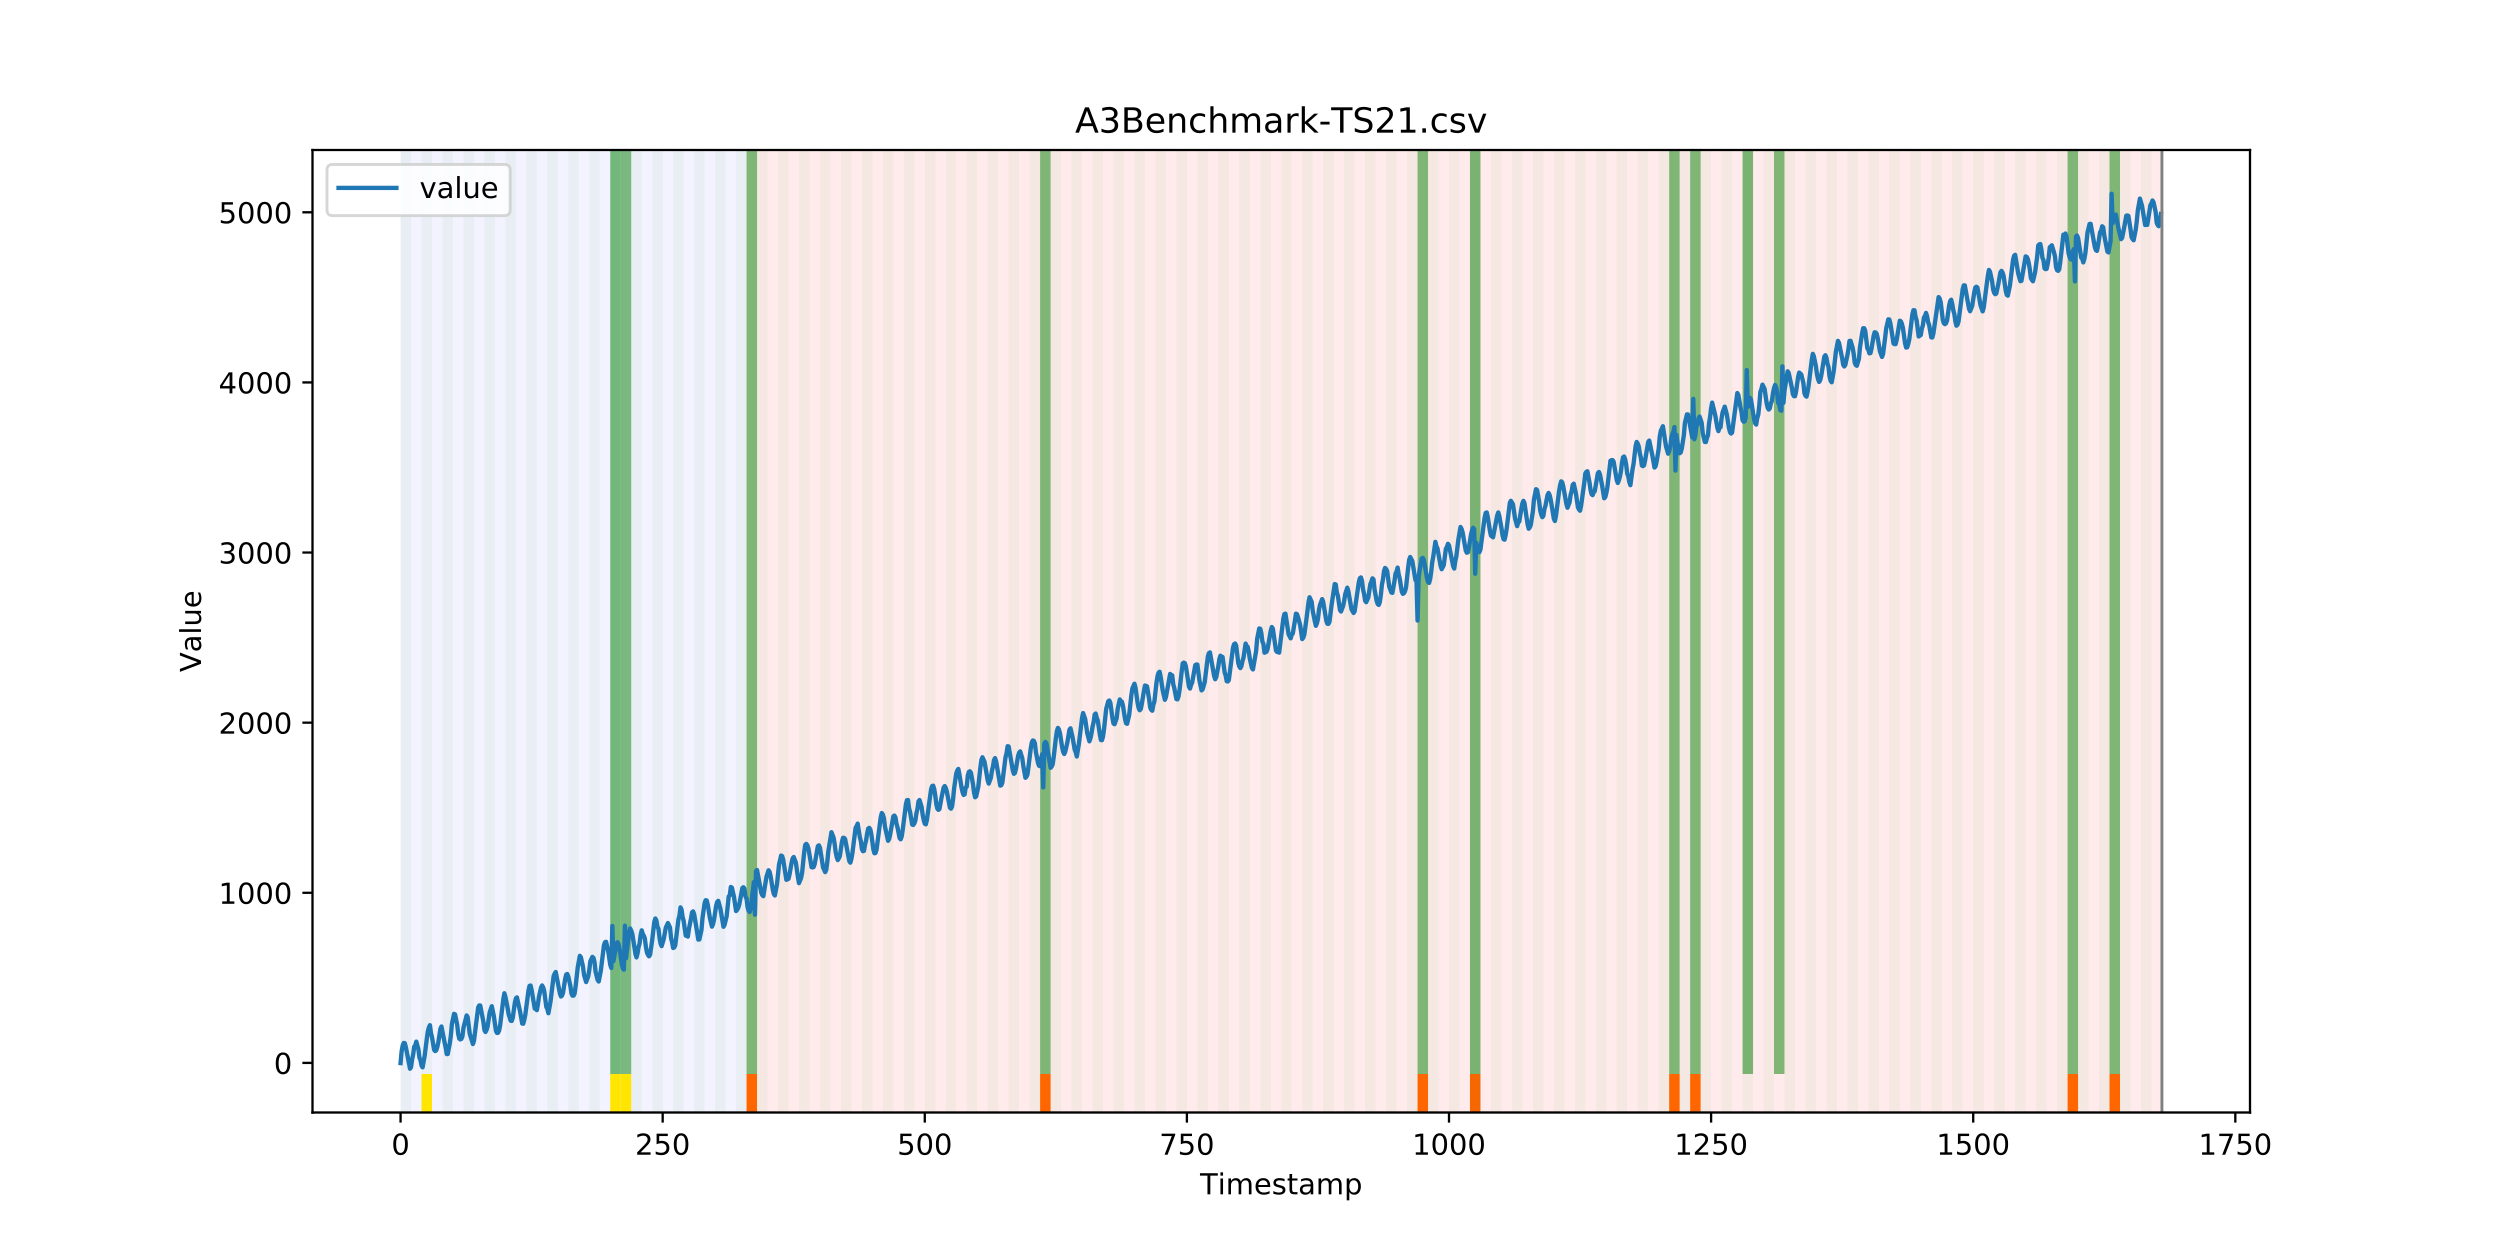 <?xml version="1.0" encoding="utf-8" standalone="no"?>
<!DOCTYPE svg PUBLIC "-//W3C//DTD SVG 1.1//EN"
  "http://www.w3.org/Graphics/SVG/1.1/DTD/svg11.dtd">
<!-- Created with matplotlib (https://matplotlib.org/) -->
<svg height="432pt" version="1.1" viewBox="0 0 864 432" width="864pt" xmlns="http://www.w3.org/2000/svg" xmlns:xlink="http://www.w3.org/1999/xlink">
 <defs>
  <style type="text/css">
*{stroke-linecap:butt;stroke-linejoin:round;}
  </style>
 </defs>
 <g id="figure_1">
  <g id="patch_1">
   <path d="M 0 432 
L 864 432 
L 864 0 
L 0 0 
z
" style="fill:#ffffff;"/>
  </g>
  <g id="axes_1">
   <g id="patch_2">
    <path d="M 108 384.48 
L 777.6 384.48 
L 777.6 51.84 
L 108 51.84 
z
" style="fill:#ffffff;"/>
   </g>
   <g id="patch_3">
    <path clip-path="url(#p3aa9e8cc8f)" d="M 138.436 384.48 
L 138.436 51.84 
L 258.008 51.84 
L 258.008 384.48 
z
" style="fill:#0000ff;opacity:0.05;"/>
   </g>
   <g id="patch_4">
    <path clip-path="url(#p3aa9e8cc8f)" d="M 258.008 384.48 
L 258.008 51.84 
L 747.164 51.84 
L 747.164 384.48 
z
" style="fill:#ff0000;opacity:0.08;"/>
   </g>
   <g id="patch_5">
    <path clip-path="url(#p3aa9e8cc8f)" d="M 138.436 384.48 
L 138.436 51.84 
L 142.06 51.84 
L 142.06 384.48 
z
" style="fill:#008000;opacity:0.04;"/>
   </g>
   <g id="patch_6">
    <path clip-path="url(#p3aa9e8cc8f)" d="M 258.008 384.48 
L 258.008 371.174 
L 261.631 371.174 
L 261.631 384.48 
z
" style="fill:#ff6600;"/>
   </g>
   <g id="patch_7">
    <path clip-path="url(#p3aa9e8cc8f)" d="M 145.683 384.48 
L 145.683 51.84 
L 149.306 51.84 
L 149.306 384.48 
z
" style="fill:#008000;opacity:0.04;"/>
   </g>
   <g id="patch_8">
    <path clip-path="url(#p3aa9e8cc8f)" d="M 145.683 384.48 
L 145.683 371.174 
L 149.306 371.174 
L 149.306 384.48 
z
" style="fill:#ffe500;"/>
   </g>
   <g id="patch_9">
    <path clip-path="url(#p3aa9e8cc8f)" d="M 152.93 384.48 
L 152.93 51.84 
L 156.553 51.84 
L 156.553 384.48 
z
" style="fill:#008000;opacity:0.04;"/>
   </g>
   <g id="patch_10">
    <path clip-path="url(#p3aa9e8cc8f)" d="M 160.177 384.48 
L 160.177 51.84 
L 163.8 51.84 
L 163.8 384.48 
z
" style="fill:#008000;opacity:0.04;"/>
   </g>
   <g id="patch_11">
    <path clip-path="url(#p3aa9e8cc8f)" d="M 167.423 384.48 
L 167.423 51.84 
L 171.047 51.84 
L 171.047 384.48 
z
" style="fill:#008000;opacity:0.04;"/>
   </g>
   <g id="patch_12">
    <path clip-path="url(#p3aa9e8cc8f)" d="M 174.67 384.48 
L 174.67 51.84 
L 178.294 51.84 
L 178.294 384.48 
z
" style="fill:#008000;opacity:0.04;"/>
   </g>
   <g id="patch_13">
    <path clip-path="url(#p3aa9e8cc8f)" d="M 181.917 384.48 
L 181.917 51.84 
L 185.54 51.84 
L 185.54 384.48 
z
" style="fill:#008000;opacity:0.04;"/>
   </g>
   <g id="patch_14">
    <path clip-path="url(#p3aa9e8cc8f)" d="M 189.164 384.48 
L 189.164 51.84 
L 192.787 51.84 
L 192.787 384.48 
z
" style="fill:#008000;opacity:0.04;"/>
   </g>
   <g id="patch_15">
    <path clip-path="url(#p3aa9e8cc8f)" d="M 196.41 384.48 
L 196.41 51.84 
L 200.034 51.84 
L 200.034 384.48 
z
" style="fill:#008000;opacity:0.04;"/>
   </g>
   <g id="patch_16">
    <path clip-path="url(#p3aa9e8cc8f)" d="M 203.657 384.48 
L 203.657 51.84 
L 207.281 51.84 
L 207.281 384.48 
z
" style="fill:#008000;opacity:0.04;"/>
   </g>
   <g id="patch_17">
    <path clip-path="url(#p3aa9e8cc8f)" d="M 210.904 384.48 
L 210.904 51.84 
L 214.527 51.84 
L 214.527 384.48 
z
" style="fill:#008000;opacity:0.04;"/>
   </g>
   <g id="patch_18">
    <path clip-path="url(#p3aa9e8cc8f)" d="M 210.904 371.174 
L 210.904 51.84 
L 214.527 51.84 
L 214.527 371.174 
z
" style="fill:#008000;opacity:0.5;"/>
   </g>
   <g id="patch_19">
    <path clip-path="url(#p3aa9e8cc8f)" d="M 210.904 384.48 
L 210.904 371.174 
L 214.527 371.174 
L 214.527 384.48 
z
" style="fill:#ffe500;"/>
   </g>
   <g id="patch_20">
    <path clip-path="url(#p3aa9e8cc8f)" d="M 214.527 371.174 
L 214.527 51.84 
L 218.151 51.84 
L 218.151 371.174 
z
" style="fill:#008000;opacity:0.5;"/>
   </g>
   <g id="patch_21">
    <path clip-path="url(#p3aa9e8cc8f)" d="M 214.527 384.48 
L 214.527 371.174 
L 218.151 371.174 
L 218.151 384.48 
z
" style="fill:#ffe500;"/>
   </g>
   <g id="patch_22">
    <path clip-path="url(#p3aa9e8cc8f)" d="M 218.151 384.48 
L 218.151 51.84 
L 221.774 51.84 
L 221.774 384.48 
z
" style="fill:#008000;opacity:0.04;"/>
   </g>
   <g id="patch_23">
    <path clip-path="url(#p3aa9e8cc8f)" d="M 225.397 384.48 
L 225.397 51.84 
L 229.021 51.84 
L 229.021 384.48 
z
" style="fill:#008000;opacity:0.04;"/>
   </g>
   <g id="patch_24">
    <path clip-path="url(#p3aa9e8cc8f)" d="M 232.644 384.48 
L 232.644 51.84 
L 236.268 51.84 
L 236.268 384.48 
z
" style="fill:#008000;opacity:0.04;"/>
   </g>
   <g id="patch_25">
    <path clip-path="url(#p3aa9e8cc8f)" d="M 239.891 384.48 
L 239.891 51.84 
L 243.514 51.84 
L 243.514 384.48 
z
" style="fill:#008000;opacity:0.04;"/>
   </g>
   <g id="patch_26">
    <path clip-path="url(#p3aa9e8cc8f)" d="M 359.462 384.48 
L 359.462 371.174 
L 363.086 371.174 
L 363.086 384.48 
z
" style="fill:#ff6600;"/>
   </g>
   <g id="patch_27">
    <path clip-path="url(#p3aa9e8cc8f)" d="M 247.138 384.48 
L 247.138 51.84 
L 250.761 51.84 
L 250.761 384.48 
z
" style="fill:#008000;opacity:0.04;"/>
   </g>
   <g id="patch_28">
    <path clip-path="url(#p3aa9e8cc8f)" d="M 254.384 384.48 
L 254.384 51.84 
L 258.008 51.84 
L 258.008 384.48 
z
" style="fill:#008000;opacity:0.04;"/>
   </g>
   <g id="patch_29">
    <path clip-path="url(#p3aa9e8cc8f)" d="M 258.008 371.174 
L 258.008 51.84 
L 261.631 51.84 
L 261.631 371.174 
z
" style="fill:#008000;opacity:0.5;"/>
   </g>
   <g id="patch_30">
    <path clip-path="url(#p3aa9e8cc8f)" d="M 261.631 384.48 
L 261.631 51.84 
L 265.255 51.84 
L 265.255 384.48 
z
" style="fill:#008000;opacity:0.04;"/>
   </g>
   <g id="patch_31">
    <path clip-path="url(#p3aa9e8cc8f)" d="M 268.878 384.48 
L 268.878 51.84 
L 272.501 51.84 
L 272.501 384.48 
z
" style="fill:#008000;opacity:0.04;"/>
   </g>
   <g id="patch_32">
    <path clip-path="url(#p3aa9e8cc8f)" d="M 276.125 384.48 
L 276.125 51.84 
L 279.748 51.84 
L 279.748 384.48 
z
" style="fill:#008000;opacity:0.04;"/>
   </g>
   <g id="patch_33">
    <path clip-path="url(#p3aa9e8cc8f)" d="M 283.371 384.48 
L 283.371 51.84 
L 286.995 51.84 
L 286.995 384.48 
z
" style="fill:#008000;opacity:0.04;"/>
   </g>
   <g id="patch_34">
    <path clip-path="url(#p3aa9e8cc8f)" d="M 290.618 384.48 
L 290.618 51.84 
L 294.242 51.84 
L 294.242 384.48 
z
" style="fill:#008000;opacity:0.04;"/>
   </g>
   <g id="patch_35">
    <path clip-path="url(#p3aa9e8cc8f)" d="M 297.865 384.48 
L 297.865 51.84 
L 301.488 51.84 
L 301.488 384.48 
z
" style="fill:#008000;opacity:0.04;"/>
   </g>
   <g id="patch_36">
    <path clip-path="url(#p3aa9e8cc8f)" d="M 305.112 384.48 
L 305.112 51.84 
L 308.735 51.84 
L 308.735 384.48 
z
" style="fill:#008000;opacity:0.04;"/>
   </g>
   <g id="patch_37">
    <path clip-path="url(#p3aa9e8cc8f)" d="M 312.358 384.48 
L 312.358 51.84 
L 315.982 51.84 
L 315.982 384.48 
z
" style="fill:#008000;opacity:0.04;"/>
   </g>
   <g id="patch_38">
    <path clip-path="url(#p3aa9e8cc8f)" d="M 319.605 384.48 
L 319.605 51.84 
L 323.229 51.84 
L 323.229 384.48 
z
" style="fill:#008000;opacity:0.04;"/>
   </g>
   <g id="patch_39">
    <path clip-path="url(#p3aa9e8cc8f)" d="M 326.852 384.48 
L 326.852 51.84 
L 330.475 51.84 
L 330.475 384.48 
z
" style="fill:#008000;opacity:0.04;"/>
   </g>
   <g id="patch_40">
    <path clip-path="url(#p3aa9e8cc8f)" d="M 334.099 384.48 
L 334.099 51.84 
L 337.722 51.84 
L 337.722 384.48 
z
" style="fill:#008000;opacity:0.04;"/>
   </g>
   <g id="patch_41">
    <path clip-path="url(#p3aa9e8cc8f)" d="M 341.345 384.48 
L 341.345 51.84 
L 344.969 51.84 
L 344.969 384.48 
z
" style="fill:#008000;opacity:0.04;"/>
   </g>
   <g id="patch_42">
    <path clip-path="url(#p3aa9e8cc8f)" d="M 348.592 384.48 
L 348.592 51.84 
L 352.216 51.84 
L 352.216 384.48 
z
" style="fill:#008000;opacity:0.04;"/>
   </g>
   <g id="patch_43">
    <path clip-path="url(#p3aa9e8cc8f)" d="M 355.839 384.48 
L 355.839 51.84 
L 359.462 51.84 
L 359.462 384.48 
z
" style="fill:#008000;opacity:0.04;"/>
   </g>
   <g id="patch_44">
    <path clip-path="url(#p3aa9e8cc8f)" d="M 359.462 371.174 
L 359.462 51.84 
L 363.086 51.84 
L 363.086 371.174 
z
" style="fill:#008000;opacity:0.5;"/>
   </g>
   <g id="patch_45">
    <path clip-path="url(#p3aa9e8cc8f)" d="M 363.086 384.48 
L 363.086 51.84 
L 366.709 51.84 
L 366.709 384.48 
z
" style="fill:#008000;opacity:0.04;"/>
   </g>
   <g id="patch_46">
    <path clip-path="url(#p3aa9e8cc8f)" d="M 370.332 384.48 
L 370.332 51.84 
L 373.956 51.84 
L 373.956 384.48 
z
" style="fill:#008000;opacity:0.04;"/>
   </g>
   <g id="patch_47">
    <path clip-path="url(#p3aa9e8cc8f)" d="M 489.904 384.48 
L 489.904 371.174 
L 493.527 371.174 
L 493.527 384.48 
z
" style="fill:#ff6600;"/>
   </g>
   <g id="patch_48">
    <path clip-path="url(#p3aa9e8cc8f)" d="M 377.579 384.48 
L 377.579 51.84 
L 381.203 51.84 
L 381.203 384.48 
z
" style="fill:#008000;opacity:0.04;"/>
   </g>
   <g id="patch_49">
    <path clip-path="url(#p3aa9e8cc8f)" d="M 384.826 384.48 
L 384.826 51.84 
L 388.449 51.84 
L 388.449 384.48 
z
" style="fill:#008000;opacity:0.04;"/>
   </g>
   <g id="patch_50">
    <path clip-path="url(#p3aa9e8cc8f)" d="M 508.021 384.48 
L 508.021 371.174 
L 511.644 371.174 
L 511.644 384.48 
z
" style="fill:#ff6600;"/>
   </g>
   <g id="patch_51">
    <path clip-path="url(#p3aa9e8cc8f)" d="M 392.073 384.48 
L 392.073 51.84 
L 395.696 51.84 
L 395.696 384.48 
z
" style="fill:#008000;opacity:0.04;"/>
   </g>
   <g id="patch_52">
    <path clip-path="url(#p3aa9e8cc8f)" d="M 399.319 384.48 
L 399.319 51.84 
L 402.943 51.84 
L 402.943 384.48 
z
" style="fill:#008000;opacity:0.04;"/>
   </g>
   <g id="patch_53">
    <path clip-path="url(#p3aa9e8cc8f)" d="M 406.566 384.48 
L 406.566 51.84 
L 410.19 51.84 
L 410.19 384.48 
z
" style="fill:#008000;opacity:0.04;"/>
   </g>
   <g id="patch_54">
    <path clip-path="url(#p3aa9e8cc8f)" d="M 413.813 384.48 
L 413.813 51.84 
L 417.436 51.84 
L 417.436 384.48 
z
" style="fill:#008000;opacity:0.04;"/>
   </g>
   <g id="patch_55">
    <path clip-path="url(#p3aa9e8cc8f)" d="M 421.06 384.48 
L 421.06 51.84 
L 424.683 51.84 
L 424.683 384.48 
z
" style="fill:#008000;opacity:0.04;"/>
   </g>
   <g id="patch_56">
    <path clip-path="url(#p3aa9e8cc8f)" d="M 428.306 384.48 
L 428.306 51.84 
L 431.93 51.84 
L 431.93 384.48 
z
" style="fill:#008000;opacity:0.04;"/>
   </g>
   <g id="patch_57">
    <path clip-path="url(#p3aa9e8cc8f)" d="M 435.553 384.48 
L 435.553 51.84 
L 439.177 51.84 
L 439.177 384.48 
z
" style="fill:#008000;opacity:0.04;"/>
   </g>
   <g id="patch_58">
    <path clip-path="url(#p3aa9e8cc8f)" d="M 442.8 384.48 
L 442.8 51.84 
L 446.423 51.84 
L 446.423 384.48 
z
" style="fill:#008000;opacity:0.04;"/>
   </g>
   <g id="patch_59">
    <path clip-path="url(#p3aa9e8cc8f)" d="M 450.047 384.48 
L 450.047 51.84 
L 453.67 51.84 
L 453.67 384.48 
z
" style="fill:#008000;opacity:0.04;"/>
   </g>
   <g id="patch_60">
    <path clip-path="url(#p3aa9e8cc8f)" d="M 457.294 384.48 
L 457.294 51.84 
L 460.917 51.84 
L 460.917 384.48 
z
" style="fill:#008000;opacity:0.04;"/>
   </g>
   <g id="patch_61">
    <path clip-path="url(#p3aa9e8cc8f)" d="M 576.865 384.48 
L 576.865 371.174 
L 580.488 371.174 
L 580.488 384.48 
z
" style="fill:#ff6600;"/>
   </g>
   <g id="patch_62">
    <path clip-path="url(#p3aa9e8cc8f)" d="M 464.54 384.48 
L 464.54 51.84 
L 468.164 51.84 
L 468.164 384.48 
z
" style="fill:#008000;opacity:0.04;"/>
   </g>
   <g id="patch_63">
    <path clip-path="url(#p3aa9e8cc8f)" d="M 584.112 384.48 
L 584.112 371.174 
L 587.735 371.174 
L 587.735 384.48 
z
" style="fill:#ff6600;"/>
   </g>
   <g id="patch_64">
    <path clip-path="url(#p3aa9e8cc8f)" d="M 471.787 384.48 
L 471.787 51.84 
L 475.41 51.84 
L 475.41 384.48 
z
" style="fill:#008000;opacity:0.04;"/>
   </g>
   <g id="patch_65">
    <path clip-path="url(#p3aa9e8cc8f)" d="M 479.034 384.48 
L 479.034 51.84 
L 482.657 51.84 
L 482.657 384.48 
z
" style="fill:#008000;opacity:0.04;"/>
   </g>
   <g id="patch_66">
    <path clip-path="url(#p3aa9e8cc8f)" d="M 486.281 384.48 
L 486.281 51.84 
L 489.904 51.84 
L 489.904 384.48 
z
" style="fill:#008000;opacity:0.04;"/>
   </g>
   <g id="patch_67">
    <path clip-path="url(#p3aa9e8cc8f)" d="M 489.904 371.174 
L 489.904 51.84 
L 493.527 51.84 
L 493.527 371.174 
z
" style="fill:#008000;opacity:0.5;"/>
   </g>
   <g id="patch_68">
    <path clip-path="url(#p3aa9e8cc8f)" d="M 493.527 384.48 
L 493.527 51.84 
L 497.151 51.84 
L 497.151 384.48 
z
" style="fill:#008000;opacity:0.04;"/>
   </g>
   <g id="patch_69">
    <path clip-path="url(#p3aa9e8cc8f)" d="M 500.774 384.48 
L 500.774 51.84 
L 504.397 51.84 
L 504.397 384.48 
z
" style="fill:#008000;opacity:0.04;"/>
   </g>
   <g id="patch_70">
    <path clip-path="url(#p3aa9e8cc8f)" d="M 508.021 384.48 
L 508.021 51.84 
L 511.644 51.84 
L 511.644 384.48 
z
" style="fill:#008000;opacity:0.04;"/>
   </g>
   <g id="patch_71">
    <path clip-path="url(#p3aa9e8cc8f)" d="M 508.021 371.174 
L 508.021 51.84 
L 511.644 51.84 
L 511.644 371.174 
z
" style="fill:#008000;opacity:0.5;"/>
   </g>
   <g id="patch_72">
    <path clip-path="url(#p3aa9e8cc8f)" d="M 515.268 384.48 
L 515.268 51.84 
L 518.891 51.84 
L 518.891 384.48 
z
" style="fill:#008000;opacity:0.04;"/>
   </g>
   <g id="patch_73">
    <path clip-path="url(#p3aa9e8cc8f)" d="M 522.514 384.48 
L 522.514 51.84 
L 526.138 51.84 
L 526.138 384.48 
z
" style="fill:#008000;opacity:0.04;"/>
   </g>
   <g id="patch_74">
    <path clip-path="url(#p3aa9e8cc8f)" d="M 529.761 384.48 
L 529.761 51.84 
L 533.384 51.84 
L 533.384 384.48 
z
" style="fill:#008000;opacity:0.04;"/>
   </g>
   <g id="patch_75">
    <path clip-path="url(#p3aa9e8cc8f)" d="M 537.008 384.48 
L 537.008 51.84 
L 540.631 51.84 
L 540.631 384.48 
z
" style="fill:#008000;opacity:0.04;"/>
   </g>
   <g id="patch_76">
    <path clip-path="url(#p3aa9e8cc8f)" d="M 544.255 384.48 
L 544.255 51.84 
L 547.878 51.84 
L 547.878 384.48 
z
" style="fill:#008000;opacity:0.04;"/>
   </g>
   <g id="patch_77">
    <path clip-path="url(#p3aa9e8cc8f)" d="M 551.501 384.48 
L 551.501 51.84 
L 555.125 51.84 
L 555.125 384.48 
z
" style="fill:#008000;opacity:0.04;"/>
   </g>
   <g id="patch_78">
    <path clip-path="url(#p3aa9e8cc8f)" d="M 558.748 384.48 
L 558.748 51.84 
L 562.371 51.84 
L 562.371 384.48 
z
" style="fill:#008000;opacity:0.04;"/>
   </g>
   <g id="patch_79">
    <path clip-path="url(#p3aa9e8cc8f)" d="M 565.995 384.48 
L 565.995 51.84 
L 569.618 51.84 
L 569.618 384.48 
z
" style="fill:#008000;opacity:0.04;"/>
   </g>
   <g id="patch_80">
    <path clip-path="url(#p3aa9e8cc8f)" d="M 573.242 384.48 
L 573.242 51.84 
L 576.865 51.84 
L 576.865 384.48 
z
" style="fill:#008000;opacity:0.04;"/>
   </g>
   <g id="patch_81">
    <path clip-path="url(#p3aa9e8cc8f)" d="M 576.865 371.174 
L 576.865 51.84 
L 580.488 51.84 
L 580.488 371.174 
z
" style="fill:#008000;opacity:0.5;"/>
   </g>
   <g id="patch_82">
    <path clip-path="url(#p3aa9e8cc8f)" d="M 580.488 384.48 
L 580.488 51.84 
L 584.112 51.84 
L 584.112 384.48 
z
" style="fill:#008000;opacity:0.04;"/>
   </g>
   <g id="patch_83">
    <path clip-path="url(#p3aa9e8cc8f)" d="M 584.112 371.174 
L 584.112 51.84 
L 587.735 51.84 
L 587.735 371.174 
z
" style="fill:#008000;opacity:0.5;"/>
   </g>
   <g id="patch_84">
    <path clip-path="url(#p3aa9e8cc8f)" d="M 587.735 384.48 
L 587.735 51.84 
L 591.358 51.84 
L 591.358 384.48 
z
" style="fill:#008000;opacity:0.04;"/>
   </g>
   <g id="patch_85">
    <path clip-path="url(#p3aa9e8cc8f)" d="M 594.982 384.48 
L 594.982 51.84 
L 598.605 51.84 
L 598.605 384.48 
z
" style="fill:#008000;opacity:0.04;"/>
   </g>
   <g id="patch_86">
    <path clip-path="url(#p3aa9e8cc8f)" d="M 714.553 384.48 
L 714.553 371.174 
L 718.177 371.174 
L 718.177 384.48 
z
" style="fill:#ff6600;"/>
   </g>
   <g id="patch_87">
    <path clip-path="url(#p3aa9e8cc8f)" d="M 602.229 384.48 
L 602.229 51.84 
L 605.852 51.84 
L 605.852 384.48 
z
" style="fill:#008000;opacity:0.04;"/>
   </g>
   <g id="patch_88">
    <path clip-path="url(#p3aa9e8cc8f)" d="M 602.229 371.174 
L 602.229 51.84 
L 605.852 51.84 
L 605.852 371.174 
z
" style="fill:#008000;opacity:0.5;"/>
   </g>
   <g id="patch_89">
    <path clip-path="url(#p3aa9e8cc8f)" d="M 609.475 384.48 
L 609.475 51.84 
L 613.099 51.84 
L 613.099 384.48 
z
" style="fill:#008000;opacity:0.04;"/>
   </g>
   <g id="patch_90">
    <path clip-path="url(#p3aa9e8cc8f)" d="M 729.047 384.48 
L 729.047 371.174 
L 732.67 371.174 
L 732.67 384.48 
z
" style="fill:#ff6600;"/>
   </g>
   <g id="patch_91">
    <path clip-path="url(#p3aa9e8cc8f)" d="M 613.099 371.174 
L 613.099 51.84 
L 616.722 51.84 
L 616.722 371.174 
z
" style="fill:#008000;opacity:0.5;"/>
   </g>
   <g id="patch_92">
    <path clip-path="url(#p3aa9e8cc8f)" d="M 616.722 384.48 
L 616.722 51.84 
L 620.345 51.84 
L 620.345 384.48 
z
" style="fill:#008000;opacity:0.04;"/>
   </g>
   <g id="patch_93">
    <path clip-path="url(#p3aa9e8cc8f)" d="M 623.969 384.48 
L 623.969 51.84 
L 627.592 51.84 
L 627.592 384.48 
z
" style="fill:#008000;opacity:0.04;"/>
   </g>
   <g id="patch_94">
    <path clip-path="url(#p3aa9e8cc8f)" d="M 631.216 384.48 
L 631.216 51.84 
L 634.839 51.84 
L 634.839 384.48 
z
" style="fill:#008000;opacity:0.04;"/>
   </g>
   <g id="patch_95">
    <path clip-path="url(#p3aa9e8cc8f)" d="M 638.462 384.48 
L 638.462 51.84 
L 642.086 51.84 
L 642.086 384.48 
z
" style="fill:#008000;opacity:0.04;"/>
   </g>
   <g id="patch_96">
    <path clip-path="url(#p3aa9e8cc8f)" d="M 645.709 384.48 
L 645.709 51.84 
L 649.332 51.84 
L 649.332 384.48 
z
" style="fill:#008000;opacity:0.04;"/>
   </g>
   <g id="patch_97">
    <path clip-path="url(#p3aa9e8cc8f)" d="M 652.956 384.48 
L 652.956 51.84 
L 656.579 51.84 
L 656.579 384.48 
z
" style="fill:#008000;opacity:0.04;"/>
   </g>
   <g id="patch_98">
    <path clip-path="url(#p3aa9e8cc8f)" d="M 660.203 384.48 
L 660.203 51.84 
L 663.826 51.84 
L 663.826 384.48 
z
" style="fill:#008000;opacity:0.04;"/>
   </g>
   <g id="patch_99">
    <path clip-path="url(#p3aa9e8cc8f)" d="M 667.449 384.48 
L 667.449 51.84 
L 671.073 51.84 
L 671.073 384.48 
z
" style="fill:#008000;opacity:0.04;"/>
   </g>
   <g id="patch_100">
    <path clip-path="url(#p3aa9e8cc8f)" d="M 674.696 384.48 
L 674.696 51.84 
L 678.319 51.84 
L 678.319 384.48 
z
" style="fill:#008000;opacity:0.04;"/>
   </g>
   <g id="patch_101">
    <path clip-path="url(#p3aa9e8cc8f)" d="M 681.943 384.48 
L 681.943 51.84 
L 685.566 51.84 
L 685.566 384.48 
z
" style="fill:#008000;opacity:0.04;"/>
   </g>
   <g id="patch_102">
    <path clip-path="url(#p3aa9e8cc8f)" d="M 689.19 384.48 
L 689.19 51.84 
L 692.813 51.84 
L 692.813 384.48 
z
" style="fill:#008000;opacity:0.04;"/>
   </g>
   <g id="patch_103">
    <path clip-path="url(#p3aa9e8cc8f)" d="M 696.436 384.48 
L 696.436 51.84 
L 700.06 51.84 
L 700.06 384.48 
z
" style="fill:#008000;opacity:0.04;"/>
   </g>
   <g id="patch_104">
    <path clip-path="url(#p3aa9e8cc8f)" d="M 703.683 384.48 
L 703.683 51.84 
L 707.306 51.84 
L 707.306 384.48 
z
" style="fill:#008000;opacity:0.04;"/>
   </g>
   <g id="patch_105">
    <path clip-path="url(#p3aa9e8cc8f)" d="M 710.93 384.48 
L 710.93 51.84 
L 714.553 51.84 
L 714.553 384.48 
z
" style="fill:#008000;opacity:0.04;"/>
   </g>
   <g id="patch_106">
    <path clip-path="url(#p3aa9e8cc8f)" d="M 714.553 371.174 
L 714.553 51.84 
L 718.177 51.84 
L 718.177 371.174 
z
" style="fill:#008000;opacity:0.5;"/>
   </g>
   <g id="patch_107">
    <path clip-path="url(#p3aa9e8cc8f)" d="M 718.177 384.48 
L 718.177 51.84 
L 721.8 51.84 
L 721.8 384.48 
z
" style="fill:#008000;opacity:0.04;"/>
   </g>
   <g id="patch_108">
    <path clip-path="url(#p3aa9e8cc8f)" d="M 725.423 384.48 
L 725.423 51.84 
L 729.047 51.84 
L 729.047 384.48 
z
" style="fill:#008000;opacity:0.04;"/>
   </g>
   <g id="patch_109">
    <path clip-path="url(#p3aa9e8cc8f)" d="M 729.047 371.174 
L 729.047 51.84 
L 732.67 51.84 
L 732.67 371.174 
z
" style="fill:#008000;opacity:0.5;"/>
   </g>
   <g id="patch_110">
    <path clip-path="url(#p3aa9e8cc8f)" d="M 732.67 384.48 
L 732.67 51.84 
L 736.294 51.84 
L 736.294 384.48 
z
" style="fill:#008000;opacity:0.04;"/>
   </g>
   <g id="patch_111">
    <path clip-path="url(#p3aa9e8cc8f)" d="M 739.917 384.48 
L 739.917 51.84 
L 743.54 51.84 
L 743.54 384.48 
z
" style="fill:#008000;opacity:0.04;"/>
   </g>
   <g id="matplotlib.axis_1">
    <g id="xtick_1">
     <g id="line2d_1">
      <defs>
       <path d="M 0 0 
L 0 3.5 
" id="m3ab8ee2ad8" style="stroke:#000000;stroke-width:0.8;"/>
      </defs>
      <g>
       <use style="stroke:#000000;stroke-width:0.8;" x="138.436" xlink:href="#m3ab8ee2ad8" y="384.48"/>
      </g>
     </g>
     <g id="text_1">
      <!-- 0 -->
      <defs>
       <path d="M 31.781 66.406 
Q 24.172 66.406 20.328 58.906 
Q 16.5 51.422 16.5 36.375 
Q 16.5 21.391 20.328 13.891 
Q 24.172 6.391 31.781 6.391 
Q 39.453 6.391 43.281 13.891 
Q 47.125 21.391 47.125 36.375 
Q 47.125 51.422 43.281 58.906 
Q 39.453 66.406 31.781 66.406 
z
M 31.781 74.219 
Q 44.047 74.219 50.516 64.516 
Q 56.984 54.828 56.984 36.375 
Q 56.984 17.969 50.516 8.266 
Q 44.047 -1.422 31.781 -1.422 
Q 19.531 -1.422 13.062 8.266 
Q 6.594 17.969 6.594 36.375 
Q 6.594 54.828 13.062 64.516 
Q 19.531 74.219 31.781 74.219 
z
" id="DejaVuSans-48"/>
      </defs>
      <g transform="translate(135.255 399.078)scale(0.1 -0.1)">
       <use xlink:href="#DejaVuSans-48"/>
      </g>
     </g>
    </g>
    <g id="xtick_2">
     <g id="line2d_2">
      <g>
       <use style="stroke:#000000;stroke-width:0.8;" x="229.021" xlink:href="#m3ab8ee2ad8" y="384.48"/>
      </g>
     </g>
     <g id="text_2">
      <!-- 250 -->
      <defs>
       <path d="M 19.188 8.297 
L 53.609 8.297 
L 53.609 0 
L 7.328 0 
L 7.328 8.297 
Q 12.938 14.109 22.625 23.891 
Q 32.328 33.688 34.812 36.531 
Q 39.547 41.844 41.422 45.531 
Q 43.312 49.219 43.312 52.781 
Q 43.312 58.594 39.234 62.25 
Q 35.156 65.922 28.609 65.922 
Q 23.969 65.922 18.812 64.312 
Q 13.672 62.703 7.812 59.422 
L 7.812 69.391 
Q 13.766 71.781 18.938 73 
Q 24.125 74.219 28.422 74.219 
Q 39.75 74.219 46.484 68.547 
Q 53.219 62.891 53.219 53.422 
Q 53.219 48.922 51.531 44.891 
Q 49.859 40.875 45.406 35.406 
Q 44.188 33.984 37.641 27.219 
Q 31.109 20.453 19.188 8.297 
z
" id="DejaVuSans-50"/>
       <path d="M 10.797 72.906 
L 49.516 72.906 
L 49.516 64.594 
L 19.828 64.594 
L 19.828 46.734 
Q 21.969 47.469 24.109 47.828 
Q 26.266 48.188 28.422 48.188 
Q 40.625 48.188 47.75 41.5 
Q 54.891 34.812 54.891 23.391 
Q 54.891 11.625 47.562 5.094 
Q 40.234 -1.422 26.906 -1.422 
Q 22.312 -1.422 17.547 -0.641 
Q 12.797 0.141 7.719 1.703 
L 7.719 11.625 
Q 12.109 9.234 16.797 8.062 
Q 21.484 6.891 26.703 6.891 
Q 35.156 6.891 40.078 11.328 
Q 45.016 15.766 45.016 23.391 
Q 45.016 31 40.078 35.438 
Q 35.156 39.891 26.703 39.891 
Q 22.75 39.891 18.812 39.016 
Q 14.891 38.141 10.797 36.281 
z
" id="DejaVuSans-53"/>
      </defs>
      <g transform="translate(219.477 399.078)scale(0.1 -0.1)">
       <use xlink:href="#DejaVuSans-50"/>
       <use x="63.623" xlink:href="#DejaVuSans-53"/>
       <use x="127.246" xlink:href="#DejaVuSans-48"/>
      </g>
     </g>
    </g>
    <g id="xtick_3">
     <g id="line2d_3">
      <g>
       <use style="stroke:#000000;stroke-width:0.8;" x="319.605" xlink:href="#m3ab8ee2ad8" y="384.48"/>
      </g>
     </g>
     <g id="text_3">
      <!-- 500 -->
      <g transform="translate(310.061 399.078)scale(0.1 -0.1)">
       <use xlink:href="#DejaVuSans-53"/>
       <use x="63.623" xlink:href="#DejaVuSans-48"/>
       <use x="127.246" xlink:href="#DejaVuSans-48"/>
      </g>
     </g>
    </g>
    <g id="xtick_4">
     <g id="line2d_4">
      <g>
       <use style="stroke:#000000;stroke-width:0.8;" x="410.19" xlink:href="#m3ab8ee2ad8" y="384.48"/>
      </g>
     </g>
     <g id="text_4">
      <!-- 750 -->
      <defs>
       <path d="M 8.203 72.906 
L 55.078 72.906 
L 55.078 68.703 
L 28.609 0 
L 18.312 0 
L 43.219 64.594 
L 8.203 64.594 
z
" id="DejaVuSans-55"/>
      </defs>
      <g transform="translate(400.646 399.078)scale(0.1 -0.1)">
       <use xlink:href="#DejaVuSans-55"/>
       <use x="63.623" xlink:href="#DejaVuSans-53"/>
       <use x="127.246" xlink:href="#DejaVuSans-48"/>
      </g>
     </g>
    </g>
    <g id="xtick_5">
     <g id="line2d_5">
      <g>
       <use style="stroke:#000000;stroke-width:0.8;" x="500.774" xlink:href="#m3ab8ee2ad8" y="384.48"/>
      </g>
     </g>
     <g id="text_5">
      <!-- 1000 -->
      <defs>
       <path d="M 12.406 8.297 
L 28.516 8.297 
L 28.516 63.922 
L 10.984 60.406 
L 10.984 69.391 
L 28.422 72.906 
L 38.281 72.906 
L 38.281 8.297 
L 54.391 8.297 
L 54.391 0 
L 12.406 0 
z
" id="DejaVuSans-49"/>
      </defs>
      <g transform="translate(488.049 399.078)scale(0.1 -0.1)">
       <use xlink:href="#DejaVuSans-49"/>
       <use x="63.623" xlink:href="#DejaVuSans-48"/>
       <use x="127.246" xlink:href="#DejaVuSans-48"/>
       <use x="190.869" xlink:href="#DejaVuSans-48"/>
      </g>
     </g>
    </g>
    <g id="xtick_6">
     <g id="line2d_6">
      <g>
       <use style="stroke:#000000;stroke-width:0.8;" x="591.358" xlink:href="#m3ab8ee2ad8" y="384.48"/>
      </g>
     </g>
     <g id="text_6">
      <!-- 1250 -->
      <g transform="translate(578.633 399.078)scale(0.1 -0.1)">
       <use xlink:href="#DejaVuSans-49"/>
       <use x="63.623" xlink:href="#DejaVuSans-50"/>
       <use x="127.246" xlink:href="#DejaVuSans-53"/>
       <use x="190.869" xlink:href="#DejaVuSans-48"/>
      </g>
     </g>
    </g>
    <g id="xtick_7">
     <g id="line2d_7">
      <g>
       <use style="stroke:#000000;stroke-width:0.8;" x="681.943" xlink:href="#m3ab8ee2ad8" y="384.48"/>
      </g>
     </g>
     <g id="text_7">
      <!-- 1500 -->
      <g transform="translate(669.218 399.078)scale(0.1 -0.1)">
       <use xlink:href="#DejaVuSans-49"/>
       <use x="63.623" xlink:href="#DejaVuSans-53"/>
       <use x="127.246" xlink:href="#DejaVuSans-48"/>
       <use x="190.869" xlink:href="#DejaVuSans-48"/>
      </g>
     </g>
    </g>
    <g id="xtick_8">
     <g id="line2d_8">
      <g>
       <use style="stroke:#000000;stroke-width:0.8;" x="772.527" xlink:href="#m3ab8ee2ad8" y="384.48"/>
      </g>
     </g>
     <g id="text_8">
      <!-- 1750 -->
      <g transform="translate(759.802 399.078)scale(0.1 -0.1)">
       <use xlink:href="#DejaVuSans-49"/>
       <use x="63.623" xlink:href="#DejaVuSans-55"/>
       <use x="127.246" xlink:href="#DejaVuSans-53"/>
       <use x="190.869" xlink:href="#DejaVuSans-48"/>
      </g>
     </g>
    </g>
    <g id="text_9">
     <!-- Timestamp -->
     <defs>
      <path d="M -0.297 72.906 
L 61.375 72.906 
L 61.375 64.594 
L 35.5 64.594 
L 35.5 0 
L 25.594 0 
L 25.594 64.594 
L -0.297 64.594 
z
" id="DejaVuSans-84"/>
      <path d="M 9.422 54.688 
L 18.406 54.688 
L 18.406 0 
L 9.422 0 
z
M 9.422 75.984 
L 18.406 75.984 
L 18.406 64.594 
L 9.422 64.594 
z
" id="DejaVuSans-105"/>
      <path d="M 52 44.188 
Q 55.375 50.25 60.062 53.125 
Q 64.75 56 71.094 56 
Q 79.641 56 84.281 50.016 
Q 88.922 44.047 88.922 33.016 
L 88.922 0 
L 79.891 0 
L 79.891 32.719 
Q 79.891 40.578 77.094 44.375 
Q 74.312 48.188 68.609 48.188 
Q 61.625 48.188 57.562 43.547 
Q 53.516 38.922 53.516 30.906 
L 53.516 0 
L 44.484 0 
L 44.484 32.719 
Q 44.484 40.625 41.703 44.406 
Q 38.922 48.188 33.109 48.188 
Q 26.219 48.188 22.156 43.531 
Q 18.109 38.875 18.109 30.906 
L 18.109 0 
L 9.078 0 
L 9.078 54.688 
L 18.109 54.688 
L 18.109 46.188 
Q 21.188 51.219 25.484 53.609 
Q 29.781 56 35.688 56 
Q 41.656 56 45.828 52.969 
Q 50 49.953 52 44.188 
z
" id="DejaVuSans-109"/>
      <path d="M 56.203 29.594 
L 56.203 25.203 
L 14.891 25.203 
Q 15.484 15.922 20.484 11.062 
Q 25.484 6.203 34.422 6.203 
Q 39.594 6.203 44.453 7.469 
Q 49.312 8.734 54.109 11.281 
L 54.109 2.781 
Q 49.266 0.734 44.188 -0.344 
Q 39.109 -1.422 33.891 -1.422 
Q 20.797 -1.422 13.156 6.188 
Q 5.516 13.812 5.516 26.812 
Q 5.516 40.234 12.766 48.109 
Q 20.016 56 32.328 56 
Q 43.359 56 49.781 48.891 
Q 56.203 41.797 56.203 29.594 
z
M 47.219 32.234 
Q 47.125 39.594 43.094 43.984 
Q 39.062 48.391 32.422 48.391 
Q 24.906 48.391 20.391 44.141 
Q 15.875 39.891 15.188 32.172 
z
" id="DejaVuSans-101"/>
      <path d="M 44.281 53.078 
L 44.281 44.578 
Q 40.484 46.531 36.375 47.5 
Q 32.281 48.484 27.875 48.484 
Q 21.188 48.484 17.844 46.438 
Q 14.5 44.391 14.5 40.281 
Q 14.5 37.156 16.891 35.375 
Q 19.281 33.594 26.516 31.984 
L 29.594 31.297 
Q 39.156 29.25 43.188 25.516 
Q 47.219 21.781 47.219 15.094 
Q 47.219 7.469 41.188 3.016 
Q 35.156 -1.422 24.609 -1.422 
Q 20.219 -1.422 15.453 -0.562 
Q 10.688 0.297 5.422 2 
L 5.422 11.281 
Q 10.406 8.688 15.234 7.391 
Q 20.062 6.109 24.812 6.109 
Q 31.156 6.109 34.562 8.281 
Q 37.984 10.453 37.984 14.406 
Q 37.984 18.062 35.516 20.016 
Q 33.062 21.969 24.703 23.781 
L 21.578 24.516 
Q 13.234 26.266 9.516 29.906 
Q 5.812 33.547 5.812 39.891 
Q 5.812 47.609 11.281 51.797 
Q 16.75 56 26.812 56 
Q 31.781 56 36.172 55.266 
Q 40.578 54.547 44.281 53.078 
z
" id="DejaVuSans-115"/>
      <path d="M 18.312 70.219 
L 18.312 54.688 
L 36.812 54.688 
L 36.812 47.703 
L 18.312 47.703 
L 18.312 18.016 
Q 18.312 11.328 20.141 9.422 
Q 21.969 7.516 27.594 7.516 
L 36.812 7.516 
L 36.812 0 
L 27.594 0 
Q 17.188 0 13.234 3.875 
Q 9.281 7.766 9.281 18.016 
L 9.281 47.703 
L 2.688 47.703 
L 2.688 54.688 
L 9.281 54.688 
L 9.281 70.219 
z
" id="DejaVuSans-116"/>
      <path d="M 34.281 27.484 
Q 23.391 27.484 19.188 25 
Q 14.984 22.516 14.984 16.5 
Q 14.984 11.719 18.141 8.906 
Q 21.297 6.109 26.703 6.109 
Q 34.188 6.109 38.703 11.406 
Q 43.219 16.703 43.219 25.484 
L 43.219 27.484 
z
M 52.203 31.203 
L 52.203 0 
L 43.219 0 
L 43.219 8.297 
Q 40.141 3.328 35.547 0.953 
Q 30.953 -1.422 24.312 -1.422 
Q 15.922 -1.422 10.953 3.297 
Q 6 8.016 6 15.922 
Q 6 25.141 12.172 29.828 
Q 18.359 34.516 30.609 34.516 
L 43.219 34.516 
L 43.219 35.406 
Q 43.219 41.609 39.141 45 
Q 35.062 48.391 27.688 48.391 
Q 23 48.391 18.547 47.266 
Q 14.109 46.141 10.016 43.891 
L 10.016 52.203 
Q 14.938 54.109 19.578 55.047 
Q 24.219 56 28.609 56 
Q 40.484 56 46.344 49.844 
Q 52.203 43.703 52.203 31.203 
z
" id="DejaVuSans-97"/>
      <path d="M 18.109 8.203 
L 18.109 -20.797 
L 9.078 -20.797 
L 9.078 54.688 
L 18.109 54.688 
L 18.109 46.391 
Q 20.953 51.266 25.266 53.625 
Q 29.594 56 35.594 56 
Q 45.562 56 51.781 48.094 
Q 58.016 40.188 58.016 27.297 
Q 58.016 14.406 51.781 6.484 
Q 45.562 -1.422 35.594 -1.422 
Q 29.594 -1.422 25.266 0.953 
Q 20.953 3.328 18.109 8.203 
z
M 48.688 27.297 
Q 48.688 37.203 44.609 42.844 
Q 40.531 48.484 33.406 48.484 
Q 26.266 48.484 22.188 42.844 
Q 18.109 37.203 18.109 27.297 
Q 18.109 17.391 22.188 11.75 
Q 26.266 6.109 33.406 6.109 
Q 40.531 6.109 44.609 11.75 
Q 48.688 17.391 48.688 27.297 
z
" id="DejaVuSans-112"/>
     </defs>
     <g transform="translate(414.739 412.757)scale(0.1 -0.1)">
      <use xlink:href="#DejaVuSans-84"/>
      <use x="61.037" xlink:href="#DejaVuSans-105"/>
      <use x="88.82" xlink:href="#DejaVuSans-109"/>
      <use x="186.232" xlink:href="#DejaVuSans-101"/>
      <use x="247.756" xlink:href="#DejaVuSans-115"/>
      <use x="299.855" xlink:href="#DejaVuSans-116"/>
      <use x="339.064" xlink:href="#DejaVuSans-97"/>
      <use x="400.344" xlink:href="#DejaVuSans-109"/>
      <use x="497.756" xlink:href="#DejaVuSans-112"/>
     </g>
    </g>
   </g>
   <g id="matplotlib.axis_2">
    <g id="ytick_1">
     <g id="line2d_9">
      <defs>
       <path d="M 0 0 
L -3.5 0 
" id="m80df58357e" style="stroke:#000000;stroke-width:0.8;"/>
      </defs>
      <g>
       <use style="stroke:#000000;stroke-width:0.8;" x="108" xlink:href="#m80df58357e" y="367.345"/>
      </g>
     </g>
     <g id="text_10">
      <!-- 0 -->
      <g transform="translate(94.638 371.144)scale(0.1 -0.1)">
       <use xlink:href="#DejaVuSans-48"/>
      </g>
     </g>
    </g>
    <g id="ytick_2">
     <g id="line2d_10">
      <g>
       <use style="stroke:#000000;stroke-width:0.8;" x="108" xlink:href="#m80df58357e" y="308.55"/>
      </g>
     </g>
     <g id="text_11">
      <!-- 1000 -->
      <g transform="translate(75.55 312.349)scale(0.1 -0.1)">
       <use xlink:href="#DejaVuSans-49"/>
       <use x="63.623" xlink:href="#DejaVuSans-48"/>
       <use x="127.246" xlink:href="#DejaVuSans-48"/>
       <use x="190.869" xlink:href="#DejaVuSans-48"/>
      </g>
     </g>
    </g>
    <g id="ytick_3">
     <g id="line2d_11">
      <g>
       <use style="stroke:#000000;stroke-width:0.8;" x="108" xlink:href="#m80df58357e" y="249.754"/>
      </g>
     </g>
     <g id="text_12">
      <!-- 2000 -->
      <g transform="translate(75.55 253.553)scale(0.1 -0.1)">
       <use xlink:href="#DejaVuSans-50"/>
       <use x="63.623" xlink:href="#DejaVuSans-48"/>
       <use x="127.246" xlink:href="#DejaVuSans-48"/>
       <use x="190.869" xlink:href="#DejaVuSans-48"/>
      </g>
     </g>
    </g>
    <g id="ytick_4">
     <g id="line2d_12">
      <g>
       <use style="stroke:#000000;stroke-width:0.8;" x="108" xlink:href="#m80df58357e" y="190.958"/>
      </g>
     </g>
     <g id="text_13">
      <!-- 3000 -->
      <defs>
       <path d="M 40.578 39.312 
Q 47.656 37.797 51.625 33 
Q 55.609 28.219 55.609 21.188 
Q 55.609 10.406 48.188 4.484 
Q 40.766 -1.422 27.094 -1.422 
Q 22.516 -1.422 17.656 -0.516 
Q 12.797 0.391 7.625 2.203 
L 7.625 11.719 
Q 11.719 9.328 16.594 8.109 
Q 21.484 6.891 26.812 6.891 
Q 36.078 6.891 40.938 10.547 
Q 45.797 14.203 45.797 21.188 
Q 45.797 27.641 41.281 31.266 
Q 36.766 34.906 28.719 34.906 
L 20.219 34.906 
L 20.219 43.016 
L 29.109 43.016 
Q 36.375 43.016 40.234 45.922 
Q 44.094 48.828 44.094 54.297 
Q 44.094 59.906 40.109 62.906 
Q 36.141 65.922 28.719 65.922 
Q 24.656 65.922 20.016 65.031 
Q 15.375 64.156 9.812 62.312 
L 9.812 71.094 
Q 15.438 72.656 20.344 73.438 
Q 25.25 74.219 29.594 74.219 
Q 40.828 74.219 47.359 69.109 
Q 53.906 64.016 53.906 55.328 
Q 53.906 49.266 50.438 45.094 
Q 46.969 40.922 40.578 39.312 
z
" id="DejaVuSans-51"/>
      </defs>
      <g transform="translate(75.55 194.758)scale(0.1 -0.1)">
       <use xlink:href="#DejaVuSans-51"/>
       <use x="63.623" xlink:href="#DejaVuSans-48"/>
       <use x="127.246" xlink:href="#DejaVuSans-48"/>
       <use x="190.869" xlink:href="#DejaVuSans-48"/>
      </g>
     </g>
    </g>
    <g id="ytick_5">
     <g id="line2d_13">
      <g>
       <use style="stroke:#000000;stroke-width:0.8;" x="108" xlink:href="#m80df58357e" y="132.163"/>
      </g>
     </g>
     <g id="text_14">
      <!-- 4000 -->
      <defs>
       <path d="M 37.797 64.312 
L 12.891 25.391 
L 37.797 25.391 
z
M 35.203 72.906 
L 47.609 72.906 
L 47.609 25.391 
L 58.016 25.391 
L 58.016 17.188 
L 47.609 17.188 
L 47.609 0 
L 37.797 0 
L 37.797 17.188 
L 4.891 17.188 
L 4.891 26.703 
z
" id="DejaVuSans-52"/>
      </defs>
      <g transform="translate(75.55 135.962)scale(0.1 -0.1)">
       <use xlink:href="#DejaVuSans-52"/>
       <use x="63.623" xlink:href="#DejaVuSans-48"/>
       <use x="127.246" xlink:href="#DejaVuSans-48"/>
       <use x="190.869" xlink:href="#DejaVuSans-48"/>
      </g>
     </g>
    </g>
    <g id="ytick_6">
     <g id="line2d_14">
      <g>
       <use style="stroke:#000000;stroke-width:0.8;" x="108" xlink:href="#m80df58357e" y="73.367"/>
      </g>
     </g>
     <g id="text_15">
      <!-- 5000 -->
      <g transform="translate(75.55 77.166)scale(0.1 -0.1)">
       <use xlink:href="#DejaVuSans-53"/>
       <use x="63.623" xlink:href="#DejaVuSans-48"/>
       <use x="127.246" xlink:href="#DejaVuSans-48"/>
       <use x="190.869" xlink:href="#DejaVuSans-48"/>
      </g>
     </g>
    </g>
    <g id="text_16">
     <!-- Value -->
     <defs>
      <path d="M 28.609 0 
L 0.781 72.906 
L 11.078 72.906 
L 34.188 11.531 
L 57.328 72.906 
L 67.578 72.906 
L 39.797 0 
z
" id="DejaVuSans-86"/>
      <path d="M 9.422 75.984 
L 18.406 75.984 
L 18.406 0 
L 9.422 0 
z
" id="DejaVuSans-108"/>
      <path d="M 8.5 21.578 
L 8.5 54.688 
L 17.484 54.688 
L 17.484 21.922 
Q 17.484 14.156 20.5 10.266 
Q 23.531 6.391 29.594 6.391 
Q 36.859 6.391 41.078 11.031 
Q 45.312 15.672 45.312 23.688 
L 45.312 54.688 
L 54.297 54.688 
L 54.297 0 
L 45.312 0 
L 45.312 8.406 
Q 42.047 3.422 37.719 1 
Q 33.406 -1.422 27.688 -1.422 
Q 18.266 -1.422 13.375 4.438 
Q 8.5 10.297 8.5 21.578 
z
M 31.109 56 
z
" id="DejaVuSans-117"/>
     </defs>
     <g transform="translate(69.47 232.273)rotate(-90)scale(0.1 -0.1)">
      <use xlink:href="#DejaVuSans-86"/>
      <use x="68.299" xlink:href="#DejaVuSans-97"/>
      <use x="129.578" xlink:href="#DejaVuSans-108"/>
      <use x="157.361" xlink:href="#DejaVuSans-117"/>
      <use x="220.74" xlink:href="#DejaVuSans-101"/>
     </g>
    </g>
   </g>
   <g id="line2d_15">
    <path clip-path="url(#p3aa9e8cc8f)" d="M 138.436 367.407 
L 138.799 363.393 
L 139.161 361.384 
L 139.523 360.452 
L 139.886 360.516 
L 140.248 361.823 
L 141.697 369.36 
L 142.06 368.799 
L 142.422 366.143 
L 142.784 364.458 
L 143.147 361.74 
L 143.509 361.279 
L 143.871 359.983 
L 144.596 362.601 
L 144.958 365.545 
L 145.321 366.39 
L 145.683 368.239 
L 146.045 368.874 
L 146.77 364.865 
L 147.495 359.051 
L 147.857 356.47 
L 148.219 355.126 
L 148.582 354.311 
L 148.944 357.066 
L 149.306 358.462 
L 150.031 362.832 
L 150.394 363.252 
L 150.756 363.004 
L 151.118 361.919 
L 151.481 360.218 
L 152.205 355.583 
L 152.568 354.757 
L 153.655 360.286 
L 154.017 361.977 
L 154.379 364.269 
L 154.742 364.267 
L 155.466 360.485 
L 155.829 357.767 
L 156.191 353.809 
L 156.916 350.393 
L 157.278 350.565 
L 158.003 354.139 
L 158.365 357.366 
L 158.727 358.96 
L 159.09 359.227 
L 159.452 359.04 
L 159.814 358.148 
L 160.177 355.186 
L 161.264 350.949 
L 161.626 351.506 
L 162.351 357.309 
L 163.438 360.824 
L 163.8 359.72 
L 165.249 348.187 
L 165.612 347.486 
L 165.974 347.493 
L 167.061 353.177 
L 167.423 356.01 
L 167.786 356.65 
L 168.148 355.967 
L 168.51 354.772 
L 169.235 349.89 
L 169.96 347.758 
L 170.684 351.235 
L 171.409 356.331 
L 171.771 356.99 
L 172.134 356.926 
L 172.496 356.149 
L 172.858 354.245 
L 173.945 345.344 
L 174.308 343.273 
L 174.67 344.499 
L 175.395 348.124 
L 175.757 350.384 
L 176.482 352.745 
L 176.844 352.839 
L 177.206 351.765 
L 177.931 346.539 
L 178.294 345.009 
L 178.656 344.696 
L 179.743 349.605 
L 180.468 353.728 
L 180.83 353.803 
L 181.192 352.48 
L 181.555 350.653 
L 182.642 342.336 
L 183.004 340.718 
L 183.366 340.594 
L 183.729 342.141 
L 184.816 348.587 
L 185.178 348.705 
L 185.54 349.107 
L 185.903 347.106 
L 186.265 344.471 
L 186.99 341.289 
L 187.352 340.574 
L 187.714 341.21 
L 188.077 342.473 
L 188.801 347.992 
L 189.164 348.678 
L 189.526 350.165 
L 190.251 346.182 
L 191.338 337.32 
L 191.7 336.477 
L 192.062 335.925 
L 193.512 343.375 
L 193.874 344.386 
L 194.236 344.093 
L 194.599 343.045 
L 195.323 338.261 
L 195.686 336.811 
L 196.048 336.614 
L 196.41 337.487 
L 197.135 340.807 
L 197.497 343.356 
L 197.86 344.106 
L 198.222 344.092 
L 198.584 343.364 
L 198.947 340.757 
L 199.671 334.277 
L 200.396 330.339 
L 200.758 330.833 
L 201.483 334.075 
L 201.845 336.975 
L 202.57 339.394 
L 203.295 337.393 
L 203.657 335.232 
L 204.019 332.216 
L 204.744 330.7 
L 205.106 331.026 
L 205.469 332.531 
L 205.831 335.821 
L 206.556 338.717 
L 206.918 339.203 
L 207.643 335.46 
L 208.73 326.63 
L 209.092 325.643 
L 209.455 325.484 
L 210.179 328.598 
L 210.904 333.441 
L 211.266 334.542 
L 211.629 320.009 
L 211.991 332.186 
L 213.078 326.004 
L 213.44 325.626 
L 213.803 326.349 
L 214.165 328.183 
L 214.89 333.134 
L 215.252 334.762 
L 215.614 335.11 
L 215.977 319.924 
L 216.339 331.201 
L 217.426 322.214 
L 217.788 320.867 
L 218.151 321.609 
L 218.513 322.711 
L 219.238 327.272 
L 219.6 329.666 
L 219.962 330.867 
L 220.325 329.554 
L 220.687 327.288 
L 221.049 326.081 
L 221.412 323.083 
L 221.774 321.532 
L 222.136 322.781 
L 222.499 323.365 
L 222.861 324.361 
L 223.223 327.242 
L 223.586 329.212 
L 223.948 330.014 
L 224.31 330.501 
L 224.673 329.933 
L 225.397 324.876 
L 226.122 318.666 
L 226.484 317.441 
L 226.847 318.085 
L 227.209 320.271 
L 227.571 321.038 
L 227.934 324.09 
L 228.296 326.138 
L 228.658 326.968 
L 229.383 324.562 
L 230.108 320.563 
L 230.832 319.003 
L 231.557 320.574 
L 231.919 324.213 
L 232.282 325.667 
L 232.644 327.623 
L 233.006 327.429 
L 233.369 326.71 
L 234.456 317.803 
L 234.818 316.446 
L 235.181 313.602 
L 235.543 314.353 
L 235.905 316.946 
L 236.268 318.243 
L 236.992 323.362 
L 237.355 323.245 
L 237.717 323.69 
L 238.079 321.157 
L 238.804 317.467 
L 239.166 315.321 
L 239.529 314.98 
L 239.891 315.886 
L 240.616 320.28 
L 241.34 324.732 
L 241.703 324.661 
L 242.427 321.377 
L 242.79 317.193 
L 243.514 312.1 
L 243.877 311.12 
L 244.239 311.193 
L 244.601 312.647 
L 245.326 317.189 
L 246.051 320.256 
L 246.413 319.414 
L 246.775 317.805 
L 247.5 313.053 
L 247.862 311.717 
L 248.225 311.336 
L 248.949 313.96 
L 250.036 320.29 
L 250.399 319.64 
L 251.123 316.701 
L 251.848 309.775 
L 252.21 309.392 
L 252.573 306.539 
L 252.935 306.764 
L 253.66 309.91 
L 254.384 314.852 
L 254.747 314.43 
L 255.109 313.789 
L 255.471 312.674 
L 256.558 306.917 
L 256.921 306.633 
L 257.283 307.126 
L 257.645 309.863 
L 258.008 310.546 
L 258.37 313.547 
L 258.732 314.736 
L 259.095 315.184 
L 259.457 314.018 
L 260.544 304.849 
L 260.906 316.122 
L 261.269 301.086 
L 261.631 300.67 
L 263.081 308.519 
L 263.443 309.35 
L 263.805 309.715 
L 264.892 303.018 
L 265.617 300.77 
L 265.979 301.29 
L 266.342 302.935 
L 267.066 307.436 
L 267.429 308.975 
L 267.791 309.479 
L 268.516 305.637 
L 269.24 298.747 
L 269.965 295.675 
L 270.327 295.897 
L 270.69 297.207 
L 271.777 304.071 
L 272.501 303.722 
L 272.864 302.191 
L 273.588 298.06 
L 273.951 296.606 
L 274.313 296.183 
L 275.038 298.074 
L 275.762 303.127 
L 276.125 305.209 
L 276.849 303.461 
L 277.212 301.598 
L 277.936 294.446 
L 278.299 291.968 
L 278.661 291.648 
L 279.023 292.132 
L 279.386 293.186 
L 280.473 299.698 
L 280.835 299.793 
L 281.197 299.649 
L 281.56 298.644 
L 282.647 292.434 
L 283.009 292.152 
L 283.371 292.959 
L 284.458 299.782 
L 285.183 301.408 
L 285.545 300.626 
L 285.908 297.93 
L 286.27 294.194 
L 287.357 287.616 
L 288.082 289.456 
L 288.444 291.602 
L 288.806 294.495 
L 289.169 296.22 
L 289.531 297.232 
L 289.894 296.661 
L 290.256 295.847 
L 290.981 290.9 
L 291.343 289.55 
L 291.705 289.553 
L 292.068 289.965 
L 293.517 297.595 
L 293.879 298.128 
L 294.242 296.821 
L 294.604 294.774 
L 295.691 286.096 
L 296.053 285.491 
L 296.416 284.65 
L 297.14 289.254 
L 297.503 290.676 
L 297.865 293.416 
L 298.227 294.171 
L 298.59 294.062 
L 298.952 291.889 
L 299.314 290.523 
L 299.677 288.059 
L 300.039 286.383 
L 300.401 286.106 
L 300.764 286.589 
L 301.126 288.284 
L 301.851 293.634 
L 302.213 294.886 
L 302.575 294.8 
L 302.938 293.602 
L 304.387 282.396 
L 304.749 280.991 
L 305.112 281.505 
L 305.474 282.75 
L 305.836 285.643 
L 306.923 290.572 
L 307.286 289.985 
L 307.648 288.355 
L 308.735 282.132 
L 309.097 281.86 
L 309.46 282.453 
L 309.822 284.668 
L 310.184 285.968 
L 310.909 289.681 
L 311.271 290.068 
L 311.634 289.054 
L 311.996 286.649 
L 312.721 280.892 
L 313.083 277.957 
L 313.445 276.547 
L 313.808 276.488 
L 314.17 279.355 
L 314.532 280.68 
L 315.257 284.986 
L 315.619 285.091 
L 315.982 284.601 
L 316.344 283.626 
L 316.706 281.096 
L 317.069 279.587 
L 317.431 276.92 
L 317.794 276.49 
L 318.518 278.909 
L 318.881 281.627 
L 319.243 283.451 
L 319.605 284.666 
L 319.968 284.882 
L 320.33 283.388 
L 321.779 272.834 
L 322.142 271.672 
L 322.504 271.535 
L 322.866 272.669 
L 323.229 274.907 
L 323.591 277.892 
L 323.953 279.493 
L 324.316 279.885 
L 324.678 279.588 
L 325.403 275.558 
L 326.127 272.182 
L 326.49 271.669 
L 326.852 272.295 
L 327.214 273.529 
L 328.301 279.142 
L 328.664 279.481 
L 329.026 278.716 
L 329.388 276.082 
L 329.751 272.394 
L 330.475 267.351 
L 330.838 266.288 
L 331.2 265.745 
L 331.562 267.536 
L 332.287 272.089 
L 332.649 273.754 
L 333.012 274.728 
L 333.374 274.545 
L 333.736 272.161 
L 334.099 271.873 
L 334.461 268.078 
L 334.823 266.789 
L 335.186 266.561 
L 335.548 267.046 
L 336.273 271.026 
L 336.635 273.914 
L 336.997 275.536 
L 337.36 275.245 
L 338.084 271.999 
L 338.809 265.274 
L 339.171 262.626 
L 339.534 261.714 
L 340.258 263.287 
L 341.345 269.683 
L 341.708 270.811 
L 342.432 268.847 
L 342.795 266.46 
L 343.157 264.985 
L 343.519 262.698 
L 343.882 262.008 
L 344.244 263.079 
L 345.694 271.515 
L 346.056 271.36 
L 346.418 270.452 
L 347.505 261.735 
L 347.868 260.282 
L 348.23 257.883 
L 348.592 257.988 
L 350.042 266.349 
L 350.404 267.427 
L 350.766 267.114 
L 351.129 265.559 
L 351.853 261.258 
L 352.216 260.11 
L 352.578 259.693 
L 353.303 262.052 
L 353.665 264.754 
L 354.39 268.798 
L 354.752 268.434 
L 355.114 267.59 
L 356.201 258.843 
L 356.564 256.671 
L 356.926 255.918 
L 357.288 256.028 
L 357.651 256.856 
L 358.013 259.948 
L 358.738 263.712 
L 359.1 264.647 
L 359.462 264.788 
L 359.825 262.091 
L 360.187 260.647 
L 360.549 272.141 
L 360.912 257.02 
L 361.274 256.424 
L 361.636 256.808 
L 363.086 265.356 
L 363.448 264.913 
L 363.81 264.122 
L 364.173 261.553 
L 364.897 255.177 
L 365.26 252.643 
L 365.622 251.57 
L 365.984 252.125 
L 366.347 253.527 
L 367.071 258.209 
L 367.434 259.83 
L 367.796 260.588 
L 368.158 259.767 
L 368.883 256.542 
L 369.608 252.183 
L 369.97 251.699 
L 370.695 254.888 
L 371.419 259.109 
L 371.782 259.998 
L 372.144 261.449 
L 372.869 257.061 
L 373.956 248.11 
L 374.318 246.44 
L 375.043 248.527 
L 375.768 253.442 
L 376.492 256.202 
L 376.855 255.18 
L 377.217 253.535 
L 377.579 251.198 
L 377.942 249.683 
L 378.304 246.974 
L 378.666 246.591 
L 379.029 248.076 
L 379.391 248.998 
L 380.116 253.893 
L 380.478 255.756 
L 380.84 255.803 
L 381.203 254.548 
L 381.565 251.916 
L 382.29 245.015 
L 383.014 242.357 
L 383.377 242.098 
L 383.739 242.875 
L 384.464 248.221 
L 384.826 250.042 
L 385.188 250.286 
L 385.913 248.22 
L 386.275 245.014 
L 387 241.728 
L 387.362 242.444 
L 387.725 242.515 
L 388.087 243.85 
L 388.812 248.465 
L 389.174 249.972 
L 389.536 250.136 
L 390.261 247.001 
L 390.986 240.336 
L 391.348 237.915 
L 392.073 236.303 
L 392.435 237.667 
L 393.16 242.977 
L 393.522 244.721 
L 393.884 245.455 
L 394.247 245.079 
L 394.609 243.275 
L 395.334 238.88 
L 395.696 236.928 
L 396.058 237.011 
L 396.421 237.22 
L 397.145 241.697 
L 397.508 244.506 
L 397.87 245.333 
L 398.232 245.617 
L 398.595 243.567 
L 398.957 242.471 
L 399.682 235.901 
L 400.044 233.684 
L 400.406 232.478 
L 400.769 232.16 
L 401.131 233.958 
L 401.856 238.748 
L 402.581 241.851 
L 402.943 240.937 
L 404.392 232.917 
L 404.755 233.516 
L 405.117 233.382 
L 405.479 236.491 
L 405.842 237.822 
L 406.566 241.602 
L 406.929 241.692 
L 407.291 240.684 
L 407.653 238.477 
L 408.378 232.181 
L 408.74 229.288 
L 409.103 229.003 
L 409.465 229.172 
L 409.827 230.224 
L 410.914 237.362 
L 411.277 237.969 
L 411.639 236.678 
L 412.001 235.943 
L 413.088 229.869 
L 413.451 229.648 
L 413.813 229.689 
L 414.538 235.255 
L 415.262 238.594 
L 415.625 238.241 
L 416.349 235.734 
L 417.436 226.878 
L 417.799 225.718 
L 418.161 225.469 
L 419.61 233.68 
L 419.973 234.745 
L 420.335 234.006 
L 421.06 230.201 
L 421.422 227.739 
L 421.784 226.616 
L 422.147 226.963 
L 422.509 227.032 
L 423.234 232.383 
L 423.596 233.473 
L 423.958 235.433 
L 424.321 235.513 
L 424.683 235.049 
L 426.132 223.784 
L 426.495 222.641 
L 426.857 222.389 
L 427.219 223.067 
L 427.944 229.133 
L 428.306 230.339 
L 428.669 230.89 
L 429.031 230.228 
L 429.394 228.462 
L 429.756 227.261 
L 430.481 222.436 
L 430.843 223.27 
L 431.205 223.564 
L 431.568 225.221 
L 431.93 227.615 
L 432.655 230.86 
L 433.017 231.352 
L 434.104 225.099 
L 434.466 220.823 
L 435.191 217.194 
L 435.553 217.311 
L 435.916 218.812 
L 436.278 221.729 
L 436.64 222.55 
L 437.003 225.577 
L 437.727 225.229 
L 438.09 224.225 
L 439.177 217.931 
L 439.539 216.699 
L 439.901 217.255 
L 440.988 224.909 
L 441.351 225.304 
L 441.713 225.353 
L 442.075 225.557 
L 443.525 213.722 
L 443.887 212.233 
L 444.249 212.075 
L 445.336 219.216 
L 446.061 220.608 
L 446.423 219.348 
L 446.786 218.973 
L 447.51 214.592 
L 447.873 212.081 
L 448.235 212.262 
L 448.597 213.273 
L 449.322 216.011 
L 450.047 220.855 
L 450.409 220.394 
L 450.771 219.333 
L 451.496 214.031 
L 452.221 208.164 
L 452.583 206.414 
L 453.308 207.98 
L 453.67 211.05 
L 454.395 214.693 
L 454.757 216.28 
L 455.119 215.452 
L 455.482 213.94 
L 455.844 210.675 
L 456.206 208.998 
L 456.931 207.054 
L 457.294 207.997 
L 458.381 214.601 
L 458.743 215.564 
L 459.105 215.601 
L 459.468 214.881 
L 460.192 209.095 
L 461.279 201.845 
L 461.642 201.998 
L 462.004 204.686 
L 462.366 205.893 
L 463.091 210.817 
L 463.453 211.344 
L 464.178 209.425 
L 464.54 207.693 
L 464.903 205.354 
L 465.627 203.112 
L 465.99 204.336 
L 467.077 210.586 
L 467.801 211.84 
L 468.164 211.231 
L 469.613 201.151 
L 469.975 199.829 
L 470.338 199.563 
L 470.7 200.733 
L 471.062 203.674 
L 471.425 205.277 
L 471.787 207.599 
L 472.149 208.114 
L 472.874 206.544 
L 473.599 201.844 
L 473.961 201.015 
L 474.323 199.88 
L 474.686 200.276 
L 475.048 203.702 
L 475.773 207.682 
L 476.135 208.774 
L 476.497 209.063 
L 476.86 208.131 
L 477.222 205.622 
L 477.584 202.103 
L 477.947 200.268 
L 478.309 197.364 
L 478.671 196.287 
L 479.034 196.622 
L 479.396 197.386 
L 480.121 202.75 
L 480.845 204.747 
L 481.208 204.891 
L 481.932 200.819 
L 482.295 198.2 
L 482.657 197.48 
L 483.019 196.158 
L 483.382 198.483 
L 483.744 199.953 
L 484.469 204.545 
L 484.831 205.224 
L 485.194 205.031 
L 485.556 204.363 
L 485.918 203.072 
L 486.643 196.335 
L 487.005 193.49 
L 487.368 192.512 
L 488.092 193.892 
L 489.179 200.484 
L 489.542 200.641 
L 489.904 214.449 
L 490.266 200.028 
L 490.629 196.938 
L 491.353 193.027 
L 491.716 192.812 
L 492.078 193.489 
L 493.165 199.76 
L 493.527 201.137 
L 493.89 201.459 
L 494.252 200.164 
L 494.614 197.724 
L 494.977 194.317 
L 495.339 192.345 
L 496.064 187.265 
L 496.426 188.778 
L 496.788 189.521 
L 497.875 195.583 
L 498.238 196.722 
L 498.962 195.326 
L 499.687 189.661 
L 500.049 189.042 
L 500.412 187.947 
L 500.774 188.511 
L 502.223 195.691 
L 502.586 196.489 
L 502.948 193.937 
L 503.31 192.244 
L 504.035 186.327 
L 504.76 182.125 
L 505.122 182.786 
L 505.484 184.016 
L 506.209 188.241 
L 506.571 190.313 
L 506.934 191.027 
L 507.296 190.879 
L 507.658 189.244 
L 508.383 184.749 
L 508.745 183.296 
L 509.108 182.392 
L 509.47 182.846 
L 509.832 198.3 
L 510.195 187.625 
L 510.557 189.232 
L 510.919 189.889 
L 511.282 190.828 
L 511.644 189.905 
L 512.731 181.544 
L 513.094 178.867 
L 513.456 177.261 
L 513.818 177.098 
L 514.181 178.728 
L 514.905 183.374 
L 515.268 185.107 
L 515.992 185.694 
L 517.442 178.141 
L 517.804 177.106 
L 518.166 178.385 
L 518.891 182.424 
L 519.253 184.871 
L 519.616 186.334 
L 519.978 186.511 
L 520.34 184.945 
L 520.703 182.729 
L 521.79 173.793 
L 522.152 173.077 
L 522.877 174.258 
L 523.601 179.205 
L 524.326 181.832 
L 524.688 180.516 
L 525.051 180.263 
L 525.775 175.882 
L 526.138 173.933 
L 526.5 173.101 
L 526.862 173.879 
L 527.587 178.897 
L 527.949 181.25 
L 528.312 182.727 
L 528.674 182.297 
L 529.036 181.43 
L 529.761 176.788 
L 530.123 172.687 
L 530.848 169.062 
L 531.21 169.342 
L 531.935 173.407 
L 532.297 176.406 
L 532.66 177.83 
L 533.022 178.742 
L 533.384 178.33 
L 533.747 175.956 
L 534.109 174.799 
L 534.834 171.035 
L 535.196 170.363 
L 535.558 171.091 
L 535.921 172.685 
L 537.008 179.298 
L 537.37 180.061 
L 537.732 178.345 
L 538.819 169.731 
L 539.182 167.685 
L 539.544 166.36 
L 539.906 166.682 
L 540.269 168.125 
L 541.356 174.236 
L 541.718 175.478 
L 542.443 173.611 
L 542.805 170.995 
L 543.168 169.769 
L 543.53 167.566 
L 543.892 167.166 
L 544.617 170.426 
L 545.342 175.336 
L 545.704 176.08 
L 546.066 176.498 
L 546.429 174.753 
L 547.516 166.899 
L 547.878 163.643 
L 548.24 163.053 
L 548.603 162.872 
L 549.327 166.744 
L 549.69 169.302 
L 550.052 170.808 
L 550.414 171.128 
L 550.777 170.123 
L 551.139 169.774 
L 552.226 163.505 
L 552.588 163.116 
L 552.951 163.99 
L 553.675 167.733 
L 554.4 172.2 
L 554.762 171.863 
L 555.125 170.465 
L 555.487 168.566 
L 556.574 159.23 
L 556.936 159.038 
L 557.299 159 
L 557.661 159.522 
L 558.748 165.908 
L 559.11 166.914 
L 559.473 166.009 
L 559.835 164.772 
L 560.197 162.914 
L 560.56 159.874 
L 560.922 158.033 
L 561.284 157.785 
L 561.647 158.703 
L 562.009 160.657 
L 562.371 163.677 
L 562.734 164.636 
L 563.096 166.606 
L 563.458 167.674 
L 564.183 162.325 
L 564.545 160.385 
L 565.27 154.158 
L 565.632 152.737 
L 565.995 153.3 
L 566.357 154.288 
L 566.719 156.671 
L 567.082 158.208 
L 567.444 160.895 
L 567.806 161.098 
L 568.169 160.826 
L 568.531 159.2 
L 569.618 152.744 
L 569.981 152.261 
L 571.068 157.445 
L 571.792 161.583 
L 572.155 161.217 
L 572.517 159.603 
L 573.242 155.131 
L 573.604 150.954 
L 573.966 148.938 
L 574.691 147.311 
L 575.778 154.29 
L 576.503 156.792 
L 576.865 155.961 
L 577.227 154.477 
L 577.59 151.581 
L 577.952 150.079 
L 578.314 149.268 
L 578.677 147.591 
L 579.039 162.631 
L 579.401 150.296 
L 579.764 153.296 
L 580.126 154.435 
L 580.488 156.635 
L 580.851 156.374 
L 581.213 155.056 
L 581.938 150.435 
L 582.3 146.201 
L 583.025 143.203 
L 583.387 143.258 
L 584.836 151.137 
L 585.199 137.844 
L 585.561 151.79 
L 585.923 150.425 
L 586.286 147.183 
L 586.648 146.705 
L 587.01 144.584 
L 587.373 143.953 
L 588.097 146.135 
L 588.46 149.682 
L 589.184 152.726 
L 589.547 152.778 
L 589.909 151.36 
L 590.271 150.431 
L 590.634 146.407 
L 590.996 144.175 
L 591.358 141.095 
L 591.721 139.145 
L 592.808 143.614 
L 593.532 147.937 
L 593.895 148.993 
L 594.257 147.698 
L 594.619 147.674 
L 594.982 144.53 
L 595.344 142.477 
L 596.069 140.546 
L 596.794 143.275 
L 597.518 147.88 
L 597.881 149.342 
L 598.243 149.839 
L 598.605 149.519 
L 600.417 135.839 
L 600.779 136.479 
L 601.504 140.749 
L 601.866 142.402 
L 602.229 145.24 
L 602.591 145.723 
L 602.953 145.623 
L 603.316 144.37 
L 603.678 127.894 
L 604.04 140.642 
L 604.403 138.243 
L 604.765 137.483 
L 605.127 138.027 
L 606.214 144.947 
L 606.577 146.252 
L 606.939 146.733 
L 607.301 144.482 
L 607.664 143.266 
L 608.026 139.898 
L 608.388 135.426 
L 608.751 134.39 
L 609.113 132.933 
L 609.838 134.385 
L 610.562 139.391 
L 610.925 140.947 
L 611.287 141.529 
L 611.649 141.11 
L 612.012 139.404 
L 612.374 138.53 
L 612.736 135.928 
L 613.099 134.165 
L 613.461 133.043 
L 613.823 133.787 
L 614.186 135.916 
L 614.548 139.251 
L 614.91 139.895 
L 615.273 141.734 
L 615.635 141.967 
L 615.997 126.599 
L 616.36 139.226 
L 616.722 135.035 
L 617.809 128.333 
L 618.171 128.865 
L 619.258 133.95 
L 619.621 136.22 
L 619.983 136.909 
L 620.345 136.933 
L 620.708 135.42 
L 621.432 130.221 
L 621.795 128.77 
L 622.519 129.398 
L 623.244 132.359 
L 623.606 135.886 
L 623.969 136.753 
L 624.331 137.067 
L 624.694 135.491 
L 625.056 133.31 
L 626.143 124.398 
L 626.505 122.299 
L 626.868 123.15 
L 627.592 126.657 
L 627.955 129.401 
L 628.317 131.056 
L 628.679 132.002 
L 629.042 131.443 
L 629.404 129.967 
L 630.491 123.227 
L 630.853 122.771 
L 631.216 123.611 
L 631.578 125.713 
L 631.94 126.853 
L 632.303 130.205 
L 632.665 131.614 
L 633.027 132.116 
L 633.752 128.136 
L 634.477 121.581 
L 635.201 117.806 
L 635.564 118.502 
L 636.651 123.813 
L 637.013 126.08 
L 637.375 126.652 
L 637.738 126.111 
L 638.462 122.738 
L 638.825 120.639 
L 639.187 117.835 
L 639.549 117.777 
L 640.274 120.182 
L 640.636 122.291 
L 640.999 125.343 
L 641.361 126.191 
L 641.723 126.405 
L 642.448 123.986 
L 642.81 120.018 
L 643.535 115.251 
L 643.897 113.438 
L 644.26 113.435 
L 644.622 114.323 
L 645.347 120.348 
L 645.709 120.928 
L 646.071 122.116 
L 646.434 122.024 
L 646.796 120.455 
L 647.521 116.123 
L 647.883 114.823 
L 648.245 114.918 
L 648.608 115.431 
L 648.97 117.091 
L 649.695 121.392 
L 650.419 123.353 
L 650.782 122.35 
L 651.506 116.671 
L 651.869 113.506 
L 652.594 110.354 
L 652.956 110.422 
L 653.318 111.804 
L 654.405 118.71 
L 654.768 118.936 
L 655.13 118.906 
L 655.492 117.429 
L 656.579 110.837 
L 656.942 111.06 
L 657.304 111.945 
L 657.666 113.436 
L 658.391 118.654 
L 658.753 120.107 
L 659.116 120.043 
L 659.478 118.902 
L 659.84 117.368 
L 660.927 108.608 
L 661.29 107.206 
L 661.652 107.239 
L 662.014 109.496 
L 662.377 110.679 
L 663.101 116.282 
L 663.826 115.782 
L 664.188 113.551 
L 664.551 112.438 
L 664.913 109.698 
L 665.275 109.209 
L 665.638 108.141 
L 666 109.276 
L 666.362 111.367 
L 666.725 112.368 
L 667.449 116.589 
L 667.812 116.633 
L 668.174 115.253 
L 669.986 102.678 
L 670.348 103.18 
L 670.71 104.46 
L 671.435 110.56 
L 671.797 111.735 
L 672.16 112.029 
L 672.522 111.773 
L 672.884 110.855 
L 673.609 105.637 
L 673.971 104.088 
L 674.334 103.576 
L 674.696 105.071 
L 675.058 107.192 
L 675.421 108.564 
L 675.783 111.116 
L 676.145 112.557 
L 676.508 112.237 
L 676.87 111.101 
L 678.319 99.859 
L 678.682 98.621 
L 679.044 98.638 
L 680.494 106.694 
L 680.856 107.56 
L 681.581 105.774 
L 682.305 101.068 
L 682.668 99.366 
L 683.03 99.105 
L 683.392 99.355 
L 684.479 105.57 
L 685.204 107.599 
L 685.566 106.324 
L 687.016 95.161 
L 687.378 93.288 
L 687.74 93.864 
L 688.465 97.167 
L 688.827 100.048 
L 689.19 101.193 
L 689.552 101.678 
L 689.914 101.437 
L 690.639 98.039 
L 691.364 94.085 
L 691.726 93.624 
L 692.088 94.221 
L 692.451 95.354 
L 693.175 100.438 
L 693.538 101.899 
L 693.9 102.186 
L 694.625 98.726 
L 695.712 89.776 
L 696.074 88.416 
L 696.436 88.069 
L 697.523 94.649 
L 698.248 97.176 
L 698.61 97.052 
L 700.06 88.62 
L 700.422 88.764 
L 700.784 89.419 
L 701.147 90.94 
L 701.509 93.129 
L 701.871 96.113 
L 702.234 96.772 
L 702.596 97.201 
L 703.321 94.093 
L 704.045 88.709 
L 704.408 84.867 
L 704.77 84.449 
L 705.132 84.347 
L 705.495 86.157 
L 705.857 89.086 
L 706.219 89.886 
L 706.582 92.738 
L 706.944 93.012 
L 707.306 92.932 
L 707.669 91.273 
L 708.031 89.086 
L 708.394 85.472 
L 709.118 84.774 
L 709.843 87.147 
L 710.205 88.676 
L 710.568 92.264 
L 710.93 93.389 
L 711.292 93.61 
L 711.655 93.115 
L 712.017 90.598 
L 713.104 81.094 
L 713.466 81.437 
L 713.829 80.713 
L 714.191 81.627 
L 714.916 87.549 
L 715.278 88.859 
L 715.64 89.593 
L 716.003 89.71 
L 716.365 86.8 
L 716.727 86.084 
L 717.09 97.251 
L 717.452 81.817 
L 717.814 81.4 
L 718.177 82.251 
L 718.901 86.808 
L 719.264 89.035 
L 719.626 89.461 
L 719.988 90.681 
L 720.351 89.465 
L 720.713 87.422 
L 721.438 80.358 
L 722.162 77.395 
L 722.525 77.357 
L 723.974 85.387 
L 724.336 86.458 
L 724.699 86.706 
L 725.061 84.949 
L 725.786 80.255 
L 726.148 79.733 
L 726.51 78.199 
L 726.873 78.576 
L 727.235 81.386 
L 728.322 86.966 
L 728.684 87.236 
L 729.409 83.331 
L 729.771 66.96 
L 730.134 77.167 
L 730.496 75.178 
L 730.858 74.42 
L 731.221 74.174 
L 732.308 79.711 
L 733.032 82.641 
L 733.395 82.25 
L 734.119 78.626 
L 734.844 74.553 
L 735.206 74.456 
L 735.569 74.598 
L 736.294 79.129 
L 736.656 81.929 
L 737.018 82.616 
L 737.381 83.04 
L 738.105 79.384 
L 738.468 76.475 
L 738.83 72.663 
L 739.555 68.627 
L 740.279 71.126 
L 741.366 77.763 
L 741.729 77.284 
L 742.091 77.73 
L 743.178 70.899 
L 743.54 70.276 
L 743.903 69.291 
L 744.265 69.892 
L 744.99 73.234 
L 745.352 76.998 
L 745.714 77.802 
L 746.077 78.182 
L 746.801 73.957 
L 746.801 73.957 
" style="fill:none;stroke:#1f77b4;stroke-linecap:square;stroke-width:1.5;"/>
   </g>
   <g id="line2d_16">
    <path clip-path="url(#p3aa9e8cc8f)" d="M 747.164 384.48 
L 747.164 51.84 
" style="fill:none;stroke:#808080;stroke-linecap:square;"/>
   </g>
   <g id="patch_112">
    <path d="M 108 384.48 
L 108 51.84 
" style="fill:none;stroke:#000000;stroke-linecap:square;stroke-linejoin:miter;stroke-width:0.8;"/>
   </g>
   <g id="patch_113">
    <path d="M 777.6 384.48 
L 777.6 51.84 
" style="fill:none;stroke:#000000;stroke-linecap:square;stroke-linejoin:miter;stroke-width:0.8;"/>
   </g>
   <g id="patch_114">
    <path d="M 108 384.48 
L 777.6 384.48 
" style="fill:none;stroke:#000000;stroke-linecap:square;stroke-linejoin:miter;stroke-width:0.8;"/>
   </g>
   <g id="patch_115">
    <path d="M 108 51.84 
L 777.6 51.84 
" style="fill:none;stroke:#000000;stroke-linecap:square;stroke-linejoin:miter;stroke-width:0.8;"/>
   </g>
   <g id="text_17">
    <!-- A3Benchmark-TS21.csv -->
    <defs>
     <path d="M 34.188 63.188 
L 20.797 26.906 
L 47.609 26.906 
z
M 28.609 72.906 
L 39.797 72.906 
L 67.578 0 
L 57.328 0 
L 50.688 18.703 
L 17.828 18.703 
L 11.188 0 
L 0.781 0 
z
" id="DejaVuSans-65"/>
     <path d="M 19.672 34.812 
L 19.672 8.109 
L 35.5 8.109 
Q 43.453 8.109 47.281 11.406 
Q 51.125 14.703 51.125 21.484 
Q 51.125 28.328 47.281 31.562 
Q 43.453 34.812 35.5 34.812 
z
M 19.672 64.797 
L 19.672 42.828 
L 34.281 42.828 
Q 41.5 42.828 45.031 45.531 
Q 48.578 48.25 48.578 53.812 
Q 48.578 59.328 45.031 62.062 
Q 41.5 64.797 34.281 64.797 
z
M 9.812 72.906 
L 35.016 72.906 
Q 46.297 72.906 52.391 68.219 
Q 58.5 63.531 58.5 54.891 
Q 58.5 48.188 55.375 44.234 
Q 52.25 40.281 46.188 39.312 
Q 53.469 37.75 57.5 32.781 
Q 61.531 27.828 61.531 20.406 
Q 61.531 10.641 54.891 5.312 
Q 48.25 0 35.984 0 
L 9.812 0 
z
" id="DejaVuSans-66"/>
     <path d="M 54.891 33.016 
L 54.891 0 
L 45.906 0 
L 45.906 32.719 
Q 45.906 40.484 42.875 44.328 
Q 39.844 48.188 33.797 48.188 
Q 26.516 48.188 22.312 43.547 
Q 18.109 38.922 18.109 30.906 
L 18.109 0 
L 9.078 0 
L 9.078 54.688 
L 18.109 54.688 
L 18.109 46.188 
Q 21.344 51.125 25.703 53.562 
Q 30.078 56 35.797 56 
Q 45.219 56 50.047 50.172 
Q 54.891 44.344 54.891 33.016 
z
" id="DejaVuSans-110"/>
     <path d="M 48.781 52.594 
L 48.781 44.188 
Q 44.969 46.297 41.141 47.344 
Q 37.312 48.391 33.406 48.391 
Q 24.656 48.391 19.812 42.844 
Q 14.984 37.312 14.984 27.297 
Q 14.984 17.281 19.812 11.734 
Q 24.656 6.203 33.406 6.203 
Q 37.312 6.203 41.141 7.25 
Q 44.969 8.297 48.781 10.406 
L 48.781 2.094 
Q 45.016 0.344 40.984 -0.531 
Q 36.969 -1.422 32.422 -1.422 
Q 20.062 -1.422 12.781 6.344 
Q 5.516 14.109 5.516 27.297 
Q 5.516 40.672 12.859 48.328 
Q 20.219 56 33.016 56 
Q 37.156 56 41.109 55.141 
Q 45.062 54.297 48.781 52.594 
z
" id="DejaVuSans-99"/>
     <path d="M 54.891 33.016 
L 54.891 0 
L 45.906 0 
L 45.906 32.719 
Q 45.906 40.484 42.875 44.328 
Q 39.844 48.188 33.797 48.188 
Q 26.516 48.188 22.312 43.547 
Q 18.109 38.922 18.109 30.906 
L 18.109 0 
L 9.078 0 
L 9.078 75.984 
L 18.109 75.984 
L 18.109 46.188 
Q 21.344 51.125 25.703 53.562 
Q 30.078 56 35.797 56 
Q 45.219 56 50.047 50.172 
Q 54.891 44.344 54.891 33.016 
z
" id="DejaVuSans-104"/>
     <path d="M 41.109 46.297 
Q 39.594 47.172 37.812 47.578 
Q 36.031 48 33.891 48 
Q 26.266 48 22.188 43.047 
Q 18.109 38.094 18.109 28.812 
L 18.109 0 
L 9.078 0 
L 9.078 54.688 
L 18.109 54.688 
L 18.109 46.188 
Q 20.953 51.172 25.484 53.578 
Q 30.031 56 36.531 56 
Q 37.453 56 38.578 55.875 
Q 39.703 55.766 41.062 55.516 
z
" id="DejaVuSans-114"/>
     <path d="M 9.078 75.984 
L 18.109 75.984 
L 18.109 31.109 
L 44.922 54.688 
L 56.391 54.688 
L 27.391 29.109 
L 57.625 0 
L 45.906 0 
L 18.109 26.703 
L 18.109 0 
L 9.078 0 
z
" id="DejaVuSans-107"/>
     <path d="M 4.891 31.391 
L 31.203 31.391 
L 31.203 23.391 
L 4.891 23.391 
z
" id="DejaVuSans-45"/>
     <path d="M 53.516 70.516 
L 53.516 60.891 
Q 47.906 63.578 42.922 64.891 
Q 37.938 66.219 33.297 66.219 
Q 25.25 66.219 20.875 63.094 
Q 16.5 59.969 16.5 54.203 
Q 16.5 49.359 19.406 46.891 
Q 22.312 44.438 30.422 42.922 
L 36.375 41.703 
Q 47.406 39.594 52.656 34.297 
Q 57.906 29 57.906 20.125 
Q 57.906 9.516 50.797 4.047 
Q 43.703 -1.422 29.984 -1.422 
Q 24.812 -1.422 18.969 -0.25 
Q 13.141 0.922 6.891 3.219 
L 6.891 13.375 
Q 12.891 10.016 18.656 8.297 
Q 24.422 6.594 29.984 6.594 
Q 38.422 6.594 43.016 9.906 
Q 47.609 13.234 47.609 19.391 
Q 47.609 24.75 44.312 27.781 
Q 41.016 30.812 33.5 32.328 
L 27.484 33.5 
Q 16.453 35.688 11.516 40.375 
Q 6.594 45.062 6.594 53.422 
Q 6.594 63.094 13.406 68.656 
Q 20.219 74.219 32.172 74.219 
Q 37.312 74.219 42.625 73.281 
Q 47.953 72.359 53.516 70.516 
z
" id="DejaVuSans-83"/>
     <path d="M 10.688 12.406 
L 21 12.406 
L 21 0 
L 10.688 0 
z
" id="DejaVuSans-46"/>
     <path d="M 2.984 54.688 
L 12.5 54.688 
L 29.594 8.797 
L 46.688 54.688 
L 56.203 54.688 
L 35.688 0 
L 23.484 0 
z
" id="DejaVuSans-118"/>
    </defs>
    <g transform="translate(371.556 45.84)scale(0.12 -0.12)">
     <use xlink:href="#DejaVuSans-65"/>
     <use x="68.408" xlink:href="#DejaVuSans-51"/>
     <use x="132.031" xlink:href="#DejaVuSans-66"/>
     <use x="200.635" xlink:href="#DejaVuSans-101"/>
     <use x="262.158" xlink:href="#DejaVuSans-110"/>
     <use x="325.537" xlink:href="#DejaVuSans-99"/>
     <use x="380.518" xlink:href="#DejaVuSans-104"/>
     <use x="443.896" xlink:href="#DejaVuSans-109"/>
     <use x="541.309" xlink:href="#DejaVuSans-97"/>
     <use x="602.588" xlink:href="#DejaVuSans-114"/>
     <use x="643.701" xlink:href="#DejaVuSans-107"/>
     <use x="701.611" xlink:href="#DejaVuSans-45"/>
     <use x="737.555" xlink:href="#DejaVuSans-84"/>
     <use x="798.639" xlink:href="#DejaVuSans-83"/>
     <use x="862.115" xlink:href="#DejaVuSans-50"/>
     <use x="925.738" xlink:href="#DejaVuSans-49"/>
     <use x="989.361" xlink:href="#DejaVuSans-46"/>
     <use x="1021.148" xlink:href="#DejaVuSans-99"/>
     <use x="1076.129" xlink:href="#DejaVuSans-115"/>
     <use x="1128.229" xlink:href="#DejaVuSans-118"/>
    </g>
   </g>
   <g id="legend_1">
    <g id="patch_116">
     <path d="M 115 74.518 
L 174.316 74.518 
Q 176.316 74.518 176.316 72.518 
L 176.316 58.84 
Q 176.316 56.84 174.316 56.84 
L 115 56.84 
Q 113 56.84 113 58.84 
L 113 72.518 
Q 113 74.518 115 74.518 
z
" style="fill:#ffffff;opacity:0.8;stroke:#cccccc;stroke-linejoin:miter;"/>
    </g>
    <g id="line2d_17">
     <path d="M 117 64.938 
L 137 64.938 
" style="fill:none;stroke:#1f77b4;stroke-linecap:square;stroke-width:1.5;"/>
    </g>
    <g id="line2d_18"/>
    <g id="text_18">
     <!-- value -->
     <g transform="translate(145 68.438)scale(0.1 -0.1)">
      <use xlink:href="#DejaVuSans-118"/>
      <use x="59.18" xlink:href="#DejaVuSans-97"/>
      <use x="120.459" xlink:href="#DejaVuSans-108"/>
      <use x="148.242" xlink:href="#DejaVuSans-117"/>
      <use x="211.621" xlink:href="#DejaVuSans-101"/>
     </g>
    </g>
   </g>
  </g>
 </g>
 <defs>
  <clipPath id="p3aa9e8cc8f">
   <rect height="332.64" width="669.6" x="108" y="51.84"/>
  </clipPath>
 </defs>
</svg>
